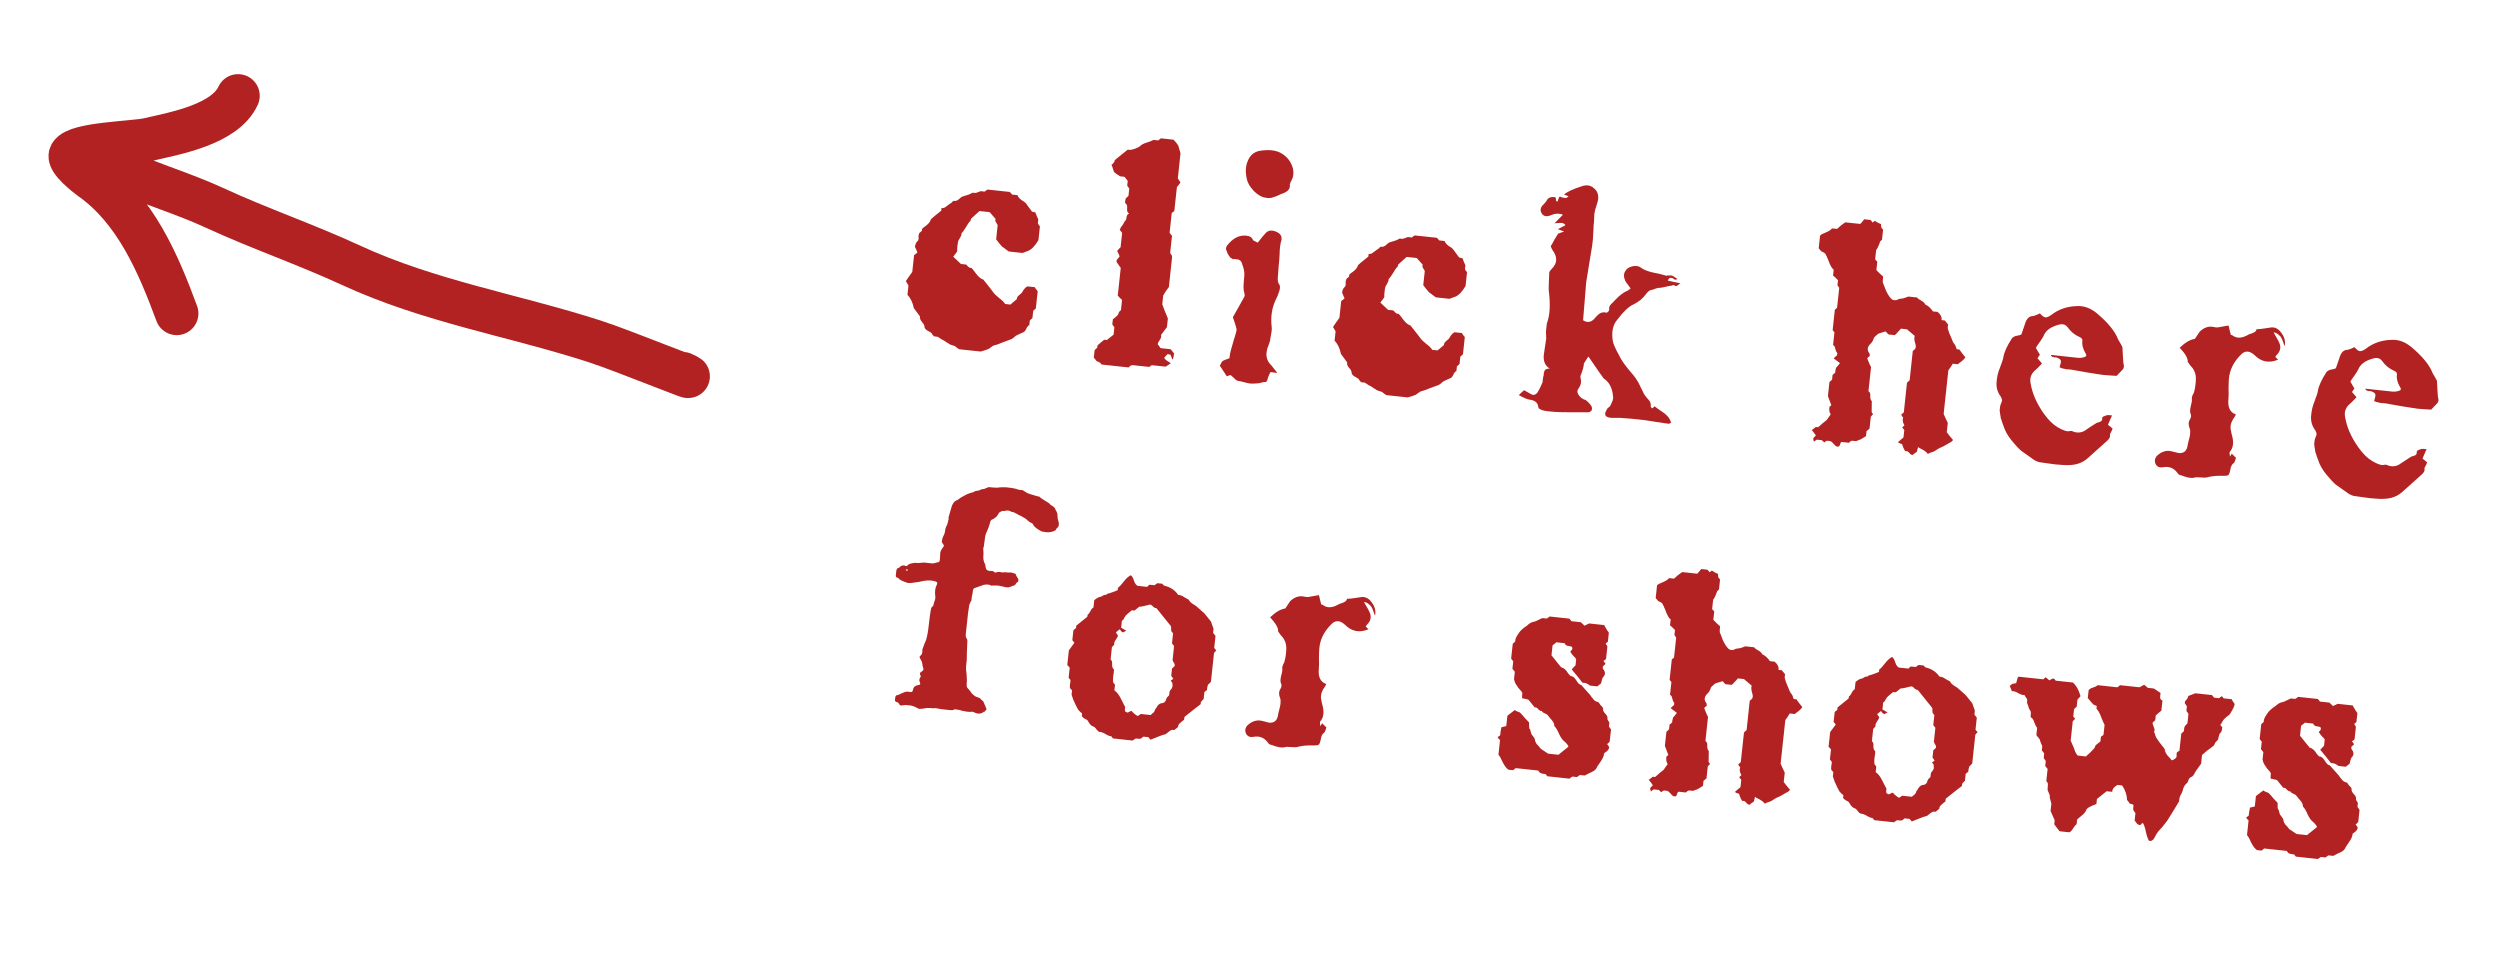 <svg width="89" height="34" viewBox="0 0 89 34" fill="none" xmlns="http://www.w3.org/2000/svg">
<g clip-path="url(#clip0_27_8)">
<path d="M24.301 13.3C25.313 13.767 22.223 12.491 21.162 12.15C18.253 11.213 15.296 10.736 12.495 9.443C10.89 8.702 9.227 8.134 7.625 7.394C6.531 6.889 5.414 6.573 4.35 6.081M6.292 11.159C5.63 9.364 4.813 7.464 3.227 6.35C3.087 6.252 2.399 5.707 2.509 5.51C2.729 5.115 4.762 5.084 5.281 4.966C6.268 4.74 8.007 4.425 8.475 3.411" stroke="#B22222" stroke-width="1.543" stroke-linecap="round"/>
</g>
<path d="M34.077 8.949L33.936 9.139C34.082 9.276 34.173 9.362 34.21 9.398L34.389 9.417C34.412 9.428 34.43 9.446 34.443 9.472C34.465 9.49 34.487 9.508 34.51 9.527C34.533 9.537 34.556 9.54 34.581 9.535C34.61 9.562 34.667 9.632 34.752 9.746C34.836 9.86 34.921 9.929 35.007 9.954C35.22 10.219 35.337 10.368 35.357 10.402C35.392 10.454 35.461 10.522 35.564 10.606C35.676 10.69 35.749 10.762 35.782 10.822L35.973 10.843C36.018 10.799 36.094 10.735 36.199 10.65C36.197 10.601 36.221 10.556 36.274 10.513C36.336 10.463 36.372 10.431 36.381 10.416C36.442 10.302 36.506 10.228 36.574 10.195L36.837 10.223C36.844 10.232 36.857 10.254 36.878 10.288C36.906 10.323 36.928 10.35 36.942 10.367L36.876 10.976C36.867 10.991 36.836 11.02 36.783 11.062L36.754 11.325C36.71 11.36 36.679 11.389 36.661 11.411L36.643 11.578C36.601 11.59 36.564 11.634 36.532 11.711C36.5 11.78 36.464 11.821 36.422 11.832C36.262 11.904 36.173 11.946 36.155 11.96C36.074 12.04 36.005 12.085 35.948 12.095L35.671 12.198C35.553 12.25 35.465 12.281 35.408 12.291C35.375 12.295 35.332 12.319 35.279 12.361C35.235 12.397 35.205 12.418 35.188 12.424C35.146 12.444 35.054 12.474 34.913 12.515L34.436 12.464L34.209 12.44C34.168 12.443 34.126 12.427 34.081 12.39C34.037 12.353 34.008 12.329 33.992 12.32C33.868 12.282 33.802 12.259 33.795 12.25C33.781 12.232 33.75 12.213 33.704 12.192C33.659 12.163 33.633 12.144 33.626 12.136C33.611 12.126 33.573 12.106 33.512 12.075C33.46 12.037 33.414 12.008 33.376 11.988L33.257 11.975C33.25 11.966 33.239 11.957 33.224 11.947C33.21 11.93 33.199 11.917 33.192 11.908C33.186 11.891 33.179 11.878 33.172 11.87C33.151 11.843 33.098 11.809 33.014 11.768C32.938 11.72 32.904 11.668 32.91 11.612C32.906 11.571 32.875 11.52 32.818 11.457C32.761 11.387 32.74 11.324 32.754 11.269L32.532 10.968C32.49 10.762 32.414 10.605 32.305 10.497L32.341 10.163L32.249 10.008C32.317 9.903 32.393 9.794 32.477 9.683L32.541 9.086L32.66 8.99C32.635 8.923 32.606 8.856 32.573 8.788C32.584 8.693 32.615 8.624 32.668 8.581C32.686 8.567 32.696 8.544 32.7 8.512C32.703 8.48 32.702 8.448 32.698 8.415C32.701 8.383 32.709 8.348 32.721 8.309C32.722 8.301 32.74 8.283 32.776 8.255C32.819 8.227 32.834 8.192 32.823 8.151C32.841 8.129 32.894 8.086 32.981 8.023C33.069 7.952 33.121 7.881 33.137 7.811C33.173 7.774 33.231 7.724 33.31 7.66C33.398 7.589 33.464 7.536 33.508 7.5L33.518 7.405C33.526 7.406 33.538 7.407 33.554 7.409C33.571 7.403 33.587 7.4 33.603 7.402C33.62 7.396 33.633 7.389 33.642 7.382C33.685 7.354 33.742 7.312 33.812 7.255C33.829 7.249 33.846 7.239 33.864 7.225C33.882 7.203 33.9 7.184 33.918 7.17C33.935 7.156 33.948 7.149 33.956 7.15C34.011 7.164 34.069 7.146 34.131 7.097C34.193 7.039 34.233 7.007 34.25 7.001C34.44 6.949 34.558 6.905 34.602 6.87C34.603 6.862 34.619 6.859 34.651 6.863C34.691 6.867 34.714 6.87 34.722 6.87C34.738 6.872 34.801 6.851 34.91 6.806L35.053 6.822C35.097 6.786 35.132 6.762 35.158 6.748L35.945 6.833C35.968 6.851 35.996 6.883 36.032 6.927L36.223 6.947C36.241 7.005 36.287 7.063 36.361 7.119C36.444 7.168 36.497 7.206 36.518 7.232L36.739 7.534C36.763 7.536 36.786 7.543 36.809 7.553C36.833 7.556 36.849 7.557 36.857 7.558C36.895 7.659 36.93 7.743 36.963 7.811L36.947 7.954C36.961 7.98 36.985 8.015 37.021 8.059L36.968 8.548C36.85 8.752 36.727 8.88 36.601 8.931C36.543 8.949 36.476 8.974 36.4 9.006L35.911 8.953C35.769 8.85 35.687 8.788 35.665 8.77C35.593 8.69 35.526 8.606 35.463 8.519L35.516 8.018C35.517 8.01 35.5 7.98 35.466 7.928C35.431 7.876 35.424 7.831 35.444 7.793C35.423 7.766 35.387 7.726 35.336 7.673C35.294 7.62 35.258 7.58 35.228 7.552L34.87 7.514C34.862 7.521 34.817 7.561 34.737 7.632C34.666 7.697 34.608 7.751 34.563 7.795L34.559 7.83C34.556 7.854 34.551 7.866 34.543 7.865C34.498 7.908 34.446 7.983 34.386 8.09C34.328 8.188 34.276 8.259 34.231 8.302C34.234 8.343 34.217 8.397 34.177 8.465L34.118 8.568C34.105 8.607 34.097 8.65 34.092 8.698C34.087 8.737 34.082 8.785 34.076 8.841C34.079 8.889 34.079 8.926 34.077 8.949ZM41.231 4.999C41.284 4.956 41.318 4.932 41.335 4.925L41.777 4.973C41.842 5.036 41.899 5.107 41.947 5.184C41.97 5.267 41.997 5.358 42.026 5.458L41.93 6.353C41.951 6.379 41.983 6.427 42.023 6.496C42.014 6.511 41.995 6.537 41.967 6.574C41.939 6.611 41.915 6.641 41.897 6.663L41.806 7.51L41.713 7.585L41.638 8.289L41.723 8.395L41.658 9.003C41.664 9.02 41.681 9.046 41.71 9.081C41.709 9.089 41.712 9.101 41.718 9.118C41.724 9.135 41.727 9.147 41.726 9.155L41.612 10.217C41.584 10.254 41.546 10.307 41.498 10.374C41.46 10.434 41.43 10.483 41.41 10.521L41.377 10.832C41.426 10.974 41.492 11.142 41.576 11.336L41.543 11.646C41.495 11.713 41.425 11.806 41.332 11.925C41.351 11.975 41.336 12.034 41.289 12.101C41.241 12.169 41.216 12.218 41.212 12.25C41.255 12.303 41.29 12.351 41.318 12.394L41.676 12.433L41.803 12.591C41.795 12.598 41.787 12.63 41.781 12.685C41.775 12.741 41.759 12.779 41.733 12.801C41.709 12.718 41.688 12.659 41.667 12.625C41.627 12.62 41.596 12.613 41.573 12.603C41.538 12.631 41.497 12.675 41.45 12.734C41.446 12.774 41.523 12.839 41.683 12.928C41.665 12.942 41.604 12.984 41.5 13.053L40.999 13C40.982 13.014 40.964 13.028 40.946 13.042C40.93 13.048 40.917 13.055 40.908 13.062L40.3 12.997C40.283 13.003 40.262 13.013 40.236 13.026C40.21 13.048 40.191 13.066 40.182 13.081L39.215 12.977C39.182 12.917 39.125 12.879 39.047 12.862L38.94 12.73L38.968 12.468C39.005 12.423 39.037 12.395 39.062 12.381L39.071 12.298C39.125 12.247 39.205 12.179 39.31 12.094L39.406 12.104L39.644 11.913L39.672 11.65C39.665 11.633 39.651 11.616 39.629 11.597C39.616 11.572 39.605 11.555 39.598 11.546L39.618 11.367L39.723 11.282C39.785 11.232 39.818 11.187 39.822 11.147C39.824 11.131 39.834 11.112 39.852 11.09C39.879 11.069 39.897 11.051 39.907 11.036L39.945 10.678C39.938 10.669 39.923 10.655 39.901 10.637C39.887 10.619 39.869 10.601 39.847 10.583C39.825 10.556 39.807 10.538 39.792 10.529L39.898 9.538L39.752 9.329C39.74 9.288 39.752 9.249 39.789 9.213C39.825 9.176 39.848 9.147 39.858 9.124C39.852 9.107 39.839 9.077 39.82 9.035C39.8 8.993 39.784 8.959 39.77 8.933C39.788 8.919 39.806 8.897 39.826 8.867C39.853 8.837 39.876 8.816 39.893 8.802L39.948 8.288L39.863 8.183L39.91 8.079C39.937 8.058 39.965 8.017 39.996 7.956C40.027 7.895 40.055 7.853 40.082 7.832C40.09 7.825 40.098 7.794 40.104 7.738C40.111 7.674 40.135 7.633 40.178 7.613C40.185 7.614 40.19 7.61 40.191 7.602C40.192 7.594 40.188 7.59 40.18 7.589C40.135 7.56 40.117 7.506 40.125 7.426C40.134 7.347 40.123 7.293 40.094 7.266C40.072 7.248 40.058 7.23 40.051 7.213C40.054 7.189 40.057 7.162 40.06 7.13C40.072 7.099 40.078 7.075 40.08 7.06C40.124 7.024 40.155 6.995 40.174 6.973L40.202 6.711C40.167 6.667 40.142 6.632 40.129 6.606L40.147 6.439L40.03 6.294L39.874 6.277C39.852 6.259 39.815 6.234 39.762 6.205C39.717 6.168 39.688 6.144 39.672 6.135C39.658 6.117 39.642 6.079 39.624 6.021C39.607 5.955 39.589 5.904 39.568 5.87C39.602 5.85 39.639 5.809 39.678 5.749L39.683 5.701L40.145 5.329C40.217 5.336 40.261 5.337 40.278 5.331C40.286 5.332 40.327 5.32 40.402 5.296C40.486 5.265 40.546 5.235 40.581 5.206C40.627 5.155 40.708 5.111 40.824 5.076C40.941 5.04 41.02 5.008 41.064 4.981L41.231 4.999ZM45.069 7.04C44.926 7.025 44.782 6.945 44.637 6.8C44.492 6.648 44.408 6.498 44.383 6.351C44.328 6.112 44.343 5.9 44.427 5.716C44.503 5.531 44.636 5.417 44.826 5.373C45.146 5.318 45.401 5.342 45.591 5.443C45.788 5.552 45.925 5.708 46 5.909C46.075 6.11 46.059 6.297 45.951 6.471C45.929 6.525 45.918 6.556 45.917 6.564C45.942 6.711 45.858 6.819 45.665 6.887C45.624 6.898 45.565 6.924 45.488 6.964C45.412 6.996 45.341 7.021 45.275 7.038C45.209 7.055 45.14 7.056 45.069 7.04ZM45.224 13.248C45.16 13.386 45.127 13.471 45.124 13.503C45.12 13.535 45.11 13.558 45.092 13.572C45.082 13.595 45.069 13.605 45.053 13.604C45.037 13.602 45.017 13.6 44.993 13.597C44.968 13.603 44.948 13.609 44.931 13.615C44.864 13.64 44.79 13.652 44.71 13.651C44.628 13.659 44.56 13.659 44.504 13.653C44.456 13.648 44.382 13.632 44.28 13.605C44.186 13.579 44.12 13.564 44.08 13.56C44.048 13.556 44.017 13.541 43.988 13.514C43.966 13.495 43.937 13.468 43.901 13.432C43.864 13.396 43.831 13.368 43.801 13.349L43.675 13.396C43.626 13.326 43.543 13.2 43.426 13.019C43.468 12.927 43.502 12.87 43.529 12.849C43.563 12.828 43.643 12.797 43.768 12.754C43.783 12.619 43.802 12.516 43.825 12.446C43.85 12.368 43.882 12.255 43.922 12.107C43.97 11.959 44.002 11.85 44.018 11.779C44.024 11.723 44.02 11.682 44.007 11.657C43.984 11.566 43.945 11.445 43.889 11.294C43.928 11.226 43.993 11.112 44.082 10.953C44.172 10.786 44.242 10.66 44.291 10.577C44.312 10.539 44.316 10.499 44.304 10.458C44.28 10.383 44.268 10.305 44.269 10.225C44.27 10.144 44.275 10.056 44.285 9.961C44.296 9.858 44.3 9.782 44.298 9.733C44.298 9.653 44.273 9.545 44.224 9.411C44.197 9.288 44.123 9.227 44.002 9.231C43.971 9.219 43.947 9.217 43.93 9.223C43.913 9.229 43.893 9.227 43.87 9.216C43.856 9.199 43.841 9.189 43.825 9.187C43.817 9.187 43.806 9.177 43.792 9.16C43.779 9.134 43.768 9.121 43.76 9.12C43.753 9.111 43.743 9.094 43.729 9.069C43.716 9.043 43.706 9.026 43.699 9.017C43.7 9.009 43.693 8.992 43.68 8.967C43.675 8.942 43.668 8.925 43.661 8.916C43.635 8.865 43.64 8.81 43.679 8.749C43.876 8.489 44.102 8.368 44.358 8.388C44.493 8.402 44.576 8.455 44.606 8.547C44.605 8.555 44.662 8.585 44.777 8.638C44.89 8.489 44.978 8.382 45.041 8.316C45.143 8.191 45.286 8.174 45.469 8.266C45.614 8.338 45.658 8.455 45.6 8.618C45.573 8.719 45.557 8.867 45.553 9.059C45.55 9.163 45.538 9.307 45.519 9.49C45.508 9.666 45.499 9.782 45.493 9.837C45.478 9.98 45.495 10.079 45.546 10.133C45.574 10.176 45.574 10.248 45.547 10.35C45.509 10.475 45.46 10.594 45.4 10.708C45.274 10.984 45.231 11.302 45.273 11.66C45.284 11.71 45.264 11.864 45.212 12.124C45.207 12.164 45.189 12.222 45.157 12.299C45.124 12.376 45.106 12.435 45.102 12.475C45.056 12.679 45.105 12.853 45.251 12.997L45.474 13.275L45.224 13.248ZM49.282 10.582L49.141 10.772C49.288 10.909 49.379 10.995 49.415 11.031L49.594 11.05C49.617 11.06 49.635 11.079 49.649 11.104C49.671 11.123 49.693 11.141 49.715 11.16C49.738 11.17 49.762 11.173 49.787 11.167C49.816 11.194 49.873 11.265 49.957 11.379C50.041 11.492 50.127 11.562 50.212 11.587C50.425 11.851 50.542 12.001 50.562 12.035C50.597 12.087 50.666 12.155 50.77 12.238C50.882 12.323 50.954 12.395 50.988 12.455L51.179 12.475C51.224 12.432 51.299 12.368 51.405 12.282C51.402 12.234 51.427 12.188 51.48 12.146C51.542 12.096 51.577 12.063 51.587 12.049C51.647 11.934 51.712 11.861 51.78 11.828L52.042 11.856C52.049 11.865 52.063 11.886 52.083 11.921C52.112 11.956 52.133 11.982 52.147 12L52.082 12.608C52.072 12.624 52.041 12.652 51.988 12.695L51.96 12.957C51.916 12.993 51.885 13.022 51.866 13.044L51.848 13.211C51.807 13.223 51.77 13.267 51.737 13.344C51.706 13.413 51.669 13.453 51.628 13.465C51.467 13.536 51.378 13.579 51.361 13.593C51.28 13.673 51.211 13.718 51.153 13.728L50.877 13.831C50.758 13.883 50.671 13.913 50.613 13.923C50.581 13.928 50.538 13.951 50.485 13.994C50.441 14.03 50.41 14.05 50.394 14.057C50.351 14.076 50.26 14.107 50.118 14.148L49.641 14.097L49.414 14.072C49.374 14.076 49.331 14.059 49.287 14.022C49.243 13.985 49.213 13.962 49.198 13.952C49.073 13.915 49.007 13.892 49 13.883C48.986 13.865 48.956 13.846 48.91 13.825C48.865 13.796 48.839 13.777 48.832 13.768C48.816 13.758 48.779 13.738 48.717 13.708C48.665 13.67 48.62 13.641 48.582 13.621L48.463 13.608C48.456 13.599 48.444 13.59 48.429 13.58C48.415 13.562 48.404 13.549 48.397 13.54C48.391 13.524 48.385 13.511 48.377 13.502C48.356 13.476 48.303 13.442 48.219 13.401C48.144 13.352 48.109 13.3 48.115 13.245C48.112 13.204 48.081 13.152 48.023 13.09C47.967 13.02 47.945 12.957 47.959 12.902L47.738 12.601C47.696 12.395 47.62 12.238 47.511 12.13L47.547 11.796L47.455 11.641C47.522 11.536 47.599 11.427 47.683 11.316L47.747 10.719L47.866 10.623C47.841 10.556 47.812 10.489 47.779 10.421C47.789 10.325 47.821 10.256 47.874 10.214C47.891 10.199 47.902 10.176 47.905 10.145C47.909 10.113 47.908 10.081 47.904 10.048C47.907 10.016 47.915 9.981 47.927 9.942C47.928 9.934 47.946 9.916 47.981 9.887C48.024 9.86 48.04 9.825 48.028 9.784C48.047 9.761 48.1 9.719 48.187 9.656C48.275 9.585 48.327 9.514 48.343 9.443C48.379 9.407 48.436 9.357 48.516 9.293C48.604 9.222 48.67 9.169 48.714 9.133L48.724 9.038C48.732 9.038 48.744 9.04 48.76 9.041C48.776 9.035 48.793 9.033 48.809 9.035C48.825 9.028 48.838 9.022 48.847 9.015C48.89 8.987 48.947 8.945 49.018 8.888C49.034 8.882 49.052 8.872 49.069 8.857C49.088 8.835 49.106 8.817 49.123 8.803C49.141 8.789 49.154 8.782 49.162 8.783C49.217 8.797 49.275 8.779 49.336 8.729C49.399 8.672 49.439 8.64 49.455 8.633C49.646 8.581 49.763 8.538 49.807 8.502C49.808 8.494 49.825 8.492 49.856 8.495C49.896 8.5 49.92 8.502 49.928 8.503C49.944 8.505 50.007 8.483 50.116 8.439L50.259 8.454C50.303 8.419 50.338 8.394 50.364 8.381L51.151 8.465C51.173 8.484 51.202 8.515 51.237 8.559L51.428 8.58C51.446 8.638 51.492 8.695 51.567 8.751C51.65 8.801 51.702 8.838 51.724 8.865L51.945 9.166C51.968 9.169 51.992 9.175 52.015 9.186C52.039 9.188 52.055 9.19 52.063 9.191C52.1 9.292 52.135 9.376 52.168 9.444L52.153 9.587C52.166 9.612 52.191 9.647 52.226 9.691L52.174 10.18C52.055 10.385 51.933 10.513 51.807 10.563C51.748 10.581 51.681 10.606 51.606 10.638L51.116 10.586C50.975 10.482 50.893 10.421 50.87 10.403C50.799 10.322 50.731 10.239 50.668 10.152L50.722 9.65C50.723 9.642 50.706 9.613 50.671 9.561C50.637 9.509 50.629 9.463 50.65 9.425C50.628 9.399 50.592 9.359 50.542 9.305C50.499 9.252 50.463 9.212 50.434 9.185L50.076 9.147C50.067 9.154 50.023 9.193 49.943 9.265C49.871 9.33 49.813 9.384 49.768 9.427L49.764 9.463C49.762 9.487 49.757 9.499 49.749 9.498C49.704 9.541 49.651 9.616 49.592 9.722C49.533 9.82 49.481 9.891 49.436 9.935C49.44 9.975 49.422 10.03 49.383 10.098L49.323 10.2C49.311 10.239 49.302 10.283 49.297 10.33C49.293 10.37 49.288 10.418 49.282 10.473C49.285 10.522 49.285 10.558 49.282 10.582ZM55.205 8.768C55.244 8.708 55.288 8.628 55.339 8.529C55.398 8.431 55.442 8.359 55.471 8.314C55.479 8.315 55.491 8.312 55.508 8.306C55.534 8.292 55.559 8.283 55.584 8.278C55.617 8.265 55.651 8.253 55.684 8.24C55.568 8.203 55.494 8.175 55.464 8.156L55.732 8.016C55.704 7.981 55.674 7.957 55.643 7.946C55.612 7.935 55.585 7.932 55.56 7.937C55.536 7.935 55.5 7.935 55.451 7.938C55.411 7.941 55.374 7.945 55.341 7.95L55.64 7.644C55.509 7.59 55.367 7.595 55.216 7.659C55.072 7.724 54.965 7.708 54.895 7.612C54.811 7.491 54.836 7.373 54.969 7.258L55.052 7.158C55.105 7.035 55.215 6.991 55.38 7.025C55.389 7.09 55.397 7.135 55.402 7.16L55.448 7.177C55.473 7.099 55.495 7.041 55.515 7.003C55.532 6.997 55.559 7.004 55.598 7.024C55.644 7.037 55.688 7.046 55.727 7.05C55.768 7.046 55.806 7.026 55.843 6.99C55.797 6.969 55.743 6.947 55.681 6.924C55.796 6.824 56.016 6.723 56.341 6.621C56.499 6.574 56.633 6.6 56.743 6.7C56.861 6.794 56.912 6.924 56.894 7.091C56.888 7.146 56.867 7.225 56.832 7.325C56.797 7.426 56.777 7.501 56.772 7.548C56.76 7.587 56.754 7.647 56.753 7.727C56.753 7.8 56.752 7.852 56.748 7.884C56.745 7.916 56.739 7.971 56.73 8.051C56.731 8.123 56.729 8.179 56.724 8.219C56.715 8.459 56.7 8.639 56.679 8.757C56.539 9.611 56.468 10.042 56.468 10.05C56.467 10.058 56.43 10.509 56.358 11.402C56.524 11.508 56.673 11.472 56.805 11.293C56.924 11.153 57.039 11.097 57.149 11.125C57.188 11.137 57.221 11.129 57.248 11.099C57.284 11.063 57.296 11.024 57.285 10.983C57.282 10.934 57.303 10.884 57.349 10.833C57.375 10.811 57.429 10.757 57.511 10.669C57.593 10.581 57.664 10.517 57.725 10.475C57.787 10.425 57.856 10.384 57.932 10.352C57.94 10.345 57.958 10.335 57.983 10.322C58.01 10.3 58.032 10.282 58.049 10.268L57.955 10.137C57.948 10.121 57.931 10.099 57.901 10.071C57.881 10.037 57.864 10.007 57.851 9.981C57.838 9.948 57.829 9.919 57.824 9.894C57.801 9.803 57.814 9.72 57.863 9.645C57.912 9.562 57.998 9.506 58.122 9.479C58.245 9.453 58.348 9.472 58.429 9.537C58.519 9.603 58.658 9.658 58.846 9.702C59.043 9.739 59.173 9.769 59.235 9.792C59.297 9.815 59.34 9.82 59.366 9.806C59.438 9.806 59.483 9.807 59.499 9.808C59.515 9.802 59.55 9.818 59.602 9.856C59.662 9.894 59.7 9.918 59.715 9.928C59.671 9.964 59.63 9.967 59.593 9.939C59.557 9.903 59.518 9.887 59.478 9.891C59.438 9.886 59.402 9.919 59.371 9.988C59.472 10.015 59.626 10.047 59.831 10.085C59.815 10.084 59.785 10.104 59.74 10.148C59.695 10.191 59.65 10.195 59.606 10.158C59.591 10.148 59.575 10.146 59.558 10.153C59.55 10.152 59.533 10.158 59.508 10.171C59.483 10.177 59.463 10.179 59.447 10.177C59.233 10.226 59.113 10.25 59.089 10.247C59.05 10.243 58.996 10.253 58.929 10.278C58.87 10.304 58.824 10.319 58.791 10.324C58.744 10.319 58.678 10.368 58.595 10.472C58.49 10.621 58.344 10.742 58.157 10.835C57.989 10.905 57.787 11.097 57.553 11.41C57.413 11.588 57.367 11.828 57.415 12.131C57.425 12.188 57.443 12.247 57.468 12.306C57.494 12.365 57.524 12.428 57.556 12.496C57.597 12.565 57.628 12.621 57.647 12.663C57.699 12.781 57.803 12.937 57.959 13.131C58.124 13.318 58.23 13.454 58.277 13.539C58.319 13.6 58.356 13.668 58.388 13.744C58.467 13.906 58.514 13.999 58.527 14.025C58.533 14.041 58.565 14.085 58.621 14.155C58.687 14.219 58.729 14.276 58.748 14.326C58.768 14.368 58.774 14.421 58.767 14.485C58.766 14.493 58.785 14.511 58.822 14.539C58.857 14.511 58.884 14.485 58.902 14.463C58.947 14.5 59.017 14.552 59.115 14.619C59.213 14.678 59.295 14.743 59.359 14.814C59.425 14.877 59.469 14.959 59.49 15.057C59.474 15.056 59.458 15.062 59.44 15.076C59.406 15.089 59.382 15.09 59.367 15.08C59.288 15.072 59.2 15.059 59.106 15.04C59.018 15.031 58.915 15.016 58.797 14.995C58.686 14.975 58.599 14.962 58.536 14.955C58.448 14.945 58.309 14.931 58.118 14.91C57.926 14.898 57.783 14.886 57.687 14.876L57.349 14.876C57.214 14.861 57.146 14.818 57.146 14.745C57.134 14.712 57.161 14.642 57.229 14.537C57.23 14.529 57.243 14.518 57.268 14.505C57.295 14.484 57.313 14.466 57.323 14.45C57.403 14.298 57.438 14.197 57.428 14.148C57.406 13.824 57.293 13.599 57.09 13.472C57.075 13.454 57.02 13.376 56.922 13.237C56.88 13.176 56.818 13.085 56.734 12.963C56.651 12.842 56.588 12.75 56.546 12.69L56.387 12.938C56.384 13.034 56.35 13.167 56.283 13.337C56.263 13.375 56.259 13.419 56.269 13.469C56.304 13.593 56.279 13.715 56.194 13.835C56.119 13.931 56.155 14.044 56.303 14.172C56.318 14.182 56.344 14.197 56.382 14.217C56.421 14.229 56.448 14.24 56.463 14.25C56.552 14.323 56.617 14.395 56.657 14.464C56.683 14.523 56.682 14.575 56.653 14.62C56.624 14.657 56.578 14.676 56.514 14.678C56.425 14.676 56.196 14.676 55.826 14.676C55.456 14.677 55.172 14.658 54.975 14.621C54.834 14.59 54.762 14.542 54.761 14.477C54.745 14.331 54.637 14.247 54.438 14.225C54.374 14.219 54.252 14.165 54.069 14.065C54.159 13.978 54.221 13.92 54.257 13.892C54.386 13.962 54.458 14.002 54.473 14.012C54.578 14.087 54.668 14.069 54.745 13.957C54.783 13.896 54.84 13.782 54.914 13.613C54.917 13.589 54.921 13.549 54.927 13.493C54.933 13.438 54.941 13.398 54.952 13.375L54.958 13.316C54.962 13.284 54.964 13.264 54.965 13.256C54.965 13.248 54.971 13.232 54.982 13.21C54.992 13.187 55.002 13.171 55.011 13.164C55.028 13.15 55.049 13.14 55.074 13.135C55.1 13.122 55.132 13.117 55.172 13.121C55.006 13.023 54.935 12.858 54.96 12.628C54.967 12.564 54.981 12.469 55.002 12.343C55.024 12.216 55.038 12.121 55.045 12.058C55.048 12.034 55.046 12.01 55.041 11.985C55.044 11.953 55.044 11.921 55.039 11.888C55.035 11.848 55.034 11.819 55.036 11.803L55.067 11.517C55.178 11.231 55.2 10.835 55.134 10.329C55.131 10.281 55.138 10.072 55.153 9.704C55.156 9.672 55.19 9.623 55.253 9.558C55.425 9.383 55.446 9.188 55.316 8.973C55.295 8.947 55.271 8.908 55.244 8.857C55.225 8.806 55.212 8.777 55.205 8.768ZM69.519 12.948C69.469 13.031 69.417 13.11 69.361 13.184L69.194 14.736C69.207 14.761 69.23 14.812 69.262 14.888C69.295 14.956 69.321 15.011 69.341 15.053L69.305 15.387C69.368 15.474 69.443 15.567 69.529 15.665C69.492 15.709 69.465 15.734 69.448 15.74C69.406 15.76 69.346 15.794 69.268 15.842C69.2 15.883 69.148 15.909 69.115 15.922C69.073 15.934 69.022 15.96 68.961 16.002C68.901 16.044 68.853 16.071 68.82 16.083C68.737 16.107 68.674 16.132 68.631 16.16C68.596 16.108 68.533 16.056 68.442 16.006C68.358 15.965 68.305 15.935 68.283 15.917C68.257 16.011 68.243 16.066 68.241 16.081C68.232 16.089 68.219 16.099 68.201 16.113C68.184 16.128 68.166 16.138 68.15 16.144C68.132 16.158 68.118 16.173 68.109 16.188C68.066 16.208 68.02 16.186 67.971 16.125C67.928 16.072 67.886 16.051 67.844 16.063C67.828 16.069 67.806 16.043 67.781 15.984C67.754 15.933 67.732 15.874 67.715 15.808C67.699 15.806 67.676 15.8 67.645 15.788C67.615 15.769 67.588 15.754 67.565 15.743C67.61 15.7 67.676 15.643 67.764 15.572L67.793 15.309L67.718 15.217C67.753 15.188 67.78 15.163 67.799 15.141C67.737 15.046 67.722 14.956 67.755 14.871C67.72 14.827 67.695 14.792 67.682 14.766C67.701 14.744 67.732 14.715 67.776 14.68L67.888 13.63C67.897 13.623 67.907 13.612 67.916 13.597C67.934 13.582 67.947 13.572 67.956 13.565C67.974 13.55 67.983 13.539 67.984 13.531L68.095 12.493L68.174 12.43C68.212 12.377 68.212 12.301 68.175 12.2C68.146 12.093 68.143 12.012 68.165 11.958C68.025 11.838 67.932 11.76 67.888 11.723L67.673 11.7C67.655 11.722 67.618 11.762 67.564 11.821C67.518 11.872 67.482 11.909 67.456 11.93L67.229 11.906C67.207 11.887 67.174 11.851 67.132 11.799C67.124 11.798 67.045 11.821 66.895 11.87C66.861 11.882 66.84 11.896 66.83 11.911C66.76 11.968 66.719 12.008 66.709 12.031C66.691 12.117 66.642 12.197 66.562 12.268C66.471 12.371 66.468 12.476 66.553 12.581C66.56 12.59 66.562 12.606 66.56 12.63C66.566 12.647 66.569 12.659 66.568 12.667C66.524 12.703 66.492 12.732 66.474 12.754C66.487 12.787 66.499 12.821 66.511 12.854C66.524 12.888 66.54 12.926 66.56 12.968C66.579 13.011 66.596 13.044 66.609 13.07L66.517 13.929C66.57 13.959 66.592 14.018 66.582 14.105C66.581 14.194 66.599 14.252 66.636 14.28L66.631 14.665C66.63 14.674 66.637 14.686 66.651 14.704C66.665 14.722 66.676 14.735 66.683 14.743C66.665 14.758 66.638 14.787 66.601 14.831L66.555 15.261L66.449 15.346L66.43 15.525C66.395 15.545 66.335 15.583 66.249 15.638L66.073 15.704L65.93 15.688C65.913 15.695 65.892 15.704 65.866 15.718C65.848 15.74 65.834 15.755 65.825 15.762L65.563 15.734C65.538 15.739 65.519 15.769 65.505 15.824C65.49 15.887 65.455 15.911 65.4 15.897C65.368 15.894 65.331 15.866 65.289 15.813C65.246 15.76 65.202 15.723 65.156 15.702L65.036 15.689C65.028 15.696 65.01 15.707 64.985 15.72C64.967 15.734 64.954 15.745 64.945 15.752L64.857 15.67L64.678 15.651L64.574 15.724C64.568 15.707 64.562 15.687 64.557 15.662C64.551 15.637 64.549 15.617 64.551 15.601L64.646 15.502C64.618 15.459 64.569 15.394 64.498 15.306C64.515 15.299 64.537 15.286 64.563 15.264C64.598 15.236 64.625 15.214 64.642 15.2L64.726 15.209C64.77 15.174 64.823 15.127 64.886 15.069C64.956 15.013 65.005 14.974 65.031 14.952C65.07 14.892 65.117 14.825 65.173 14.75C65.124 14.681 65.11 14.591 65.13 14.48L65.196 14.427L65.074 14.1L65.128 13.599C65.172 13.563 65.203 13.535 65.222 13.512L65.24 13.345L65.332 13.271C65.334 13.255 65.337 13.227 65.341 13.187C65.353 13.149 65.361 13.117 65.363 13.093C65.418 13.035 65.464 12.979 65.502 12.927L65.279 12.758C65.305 12.737 65.328 12.715 65.346 12.693C65.372 12.672 65.39 12.658 65.399 12.65L65.408 12.567C65.379 12.54 65.355 12.493 65.338 12.427C65.33 12.353 65.303 12.306 65.257 12.285L65.306 11.832L65.242 11.753L65.32 11.025L65.399 10.961L65.476 10.245L65.455 10.219C65.442 10.193 65.428 10.171 65.413 10.154L65.433 9.975C65.346 9.885 65.287 9.83 65.257 9.811L65.28 9.596C65.219 9.566 65.152 9.446 65.078 9.237C65.078 9.229 65.072 9.216 65.058 9.198C65.052 9.174 65.046 9.157 65.039 9.148C65.04 9.14 65.033 9.127 65.019 9.11C65.013 9.085 65.007 9.072 64.999 9.071C64.999 9.063 64.993 9.051 64.979 9.033C64.972 9.016 64.961 9.007 64.945 9.005C64.938 8.996 64.923 8.987 64.9 8.976C64.885 8.967 64.87 8.961 64.854 8.959C64.846 8.958 64.81 8.918 64.746 8.839L64.795 8.386C64.831 8.349 64.899 8.312 65 8.275C65.109 8.23 65.183 8.182 65.221 8.13L65.4 8.149C65.489 8.062 65.586 7.984 65.69 7.915L66.227 7.972C66.237 7.957 66.26 7.931 66.296 7.895C66.333 7.851 66.356 7.821 66.366 7.806L66.592 7.83L66.667 7.923L66.746 7.859C66.768 7.877 66.806 7.902 66.859 7.931C66.913 7.953 66.948 7.969 66.963 7.979C66.961 7.995 66.965 8.035 66.974 8.101L67.027 8.167L67.037 8.18C67.037 8.188 67.036 8.196 67.035 8.204L66.999 8.538C66.99 8.545 66.977 8.556 66.959 8.57C66.942 8.584 66.933 8.595 66.932 8.603C66.885 8.743 66.838 8.842 66.791 8.902L66.756 9.224C66.763 9.241 66.769 9.253 66.776 9.262C66.791 9.272 66.803 9.281 66.81 9.29C66.817 9.299 66.824 9.307 66.831 9.316L66.799 9.615C66.864 9.686 66.944 9.763 67.04 9.846C67.025 9.981 67.022 10.053 67.029 10.062C67.036 10.07 67.07 10.159 67.133 10.326C67.204 10.487 67.281 10.6 67.362 10.665C67.37 10.666 67.385 10.671 67.409 10.682C67.432 10.684 67.452 10.687 67.468 10.688C67.484 10.69 67.5 10.688 67.517 10.681C67.542 10.676 67.563 10.666 67.581 10.652C67.59 10.645 67.647 10.635 67.753 10.622C67.77 10.616 67.799 10.607 67.84 10.595C67.882 10.576 67.916 10.563 67.941 10.558L68.251 10.591C68.272 10.626 68.32 10.663 68.396 10.703C68.472 10.744 68.519 10.789 68.538 10.839C68.638 10.882 68.73 10.964 68.813 11.086L68.98 11.104C69.091 11.196 69.137 11.294 69.118 11.396L69.237 11.409L69.355 11.555C69.342 11.593 69.338 11.637 69.34 11.686C69.352 11.727 69.367 11.777 69.385 11.835C69.41 11.894 69.427 11.932 69.433 11.949C69.495 12.117 69.545 12.219 69.581 12.255C69.603 12.273 69.629 12.332 69.659 12.432L69.754 12.442C69.782 12.477 69.817 12.525 69.859 12.586C69.909 12.648 69.944 12.692 69.966 12.718C69.945 12.757 69.918 12.79 69.883 12.818C69.855 12.847 69.82 12.876 69.777 12.903C69.742 12.932 69.715 12.953 69.698 12.967L69.519 12.948ZM73.005 12.634L73.984 12.739C74.039 12.745 74.1 12.74 74.166 12.723C74.273 12.702 74.299 12.653 74.243 12.574C74.148 12.411 74.111 12.262 74.134 12.128C74.14 12.072 74.104 12.028 74.027 11.996C73.858 11.921 73.718 11.806 73.606 11.649C73.536 11.553 73.435 11.522 73.302 11.556C73.013 11.63 72.829 11.763 72.752 11.956C72.722 12.017 72.683 12.081 72.635 12.148C72.531 12.29 72.479 12.369 72.477 12.385C72.483 12.401 72.531 12.483 72.62 12.629C72.61 12.644 72.582 12.685 72.534 12.753L72.695 12.939C72.586 13.056 72.514 13.129 72.478 13.157C72.32 13.285 72.255 13.439 72.284 13.619C72.341 13.987 72.499 14.354 72.757 14.72C72.918 14.946 73.082 15.109 73.248 15.207C73.46 15.334 73.612 15.379 73.704 15.341C73.729 15.335 73.78 15.349 73.857 15.381C74.013 15.422 74.158 15.389 74.29 15.283C74.316 15.261 74.433 15.185 74.64 15.055C74.657 15.049 74.686 15.04 74.728 15.028C74.769 15.016 74.799 14.999 74.818 14.977C74.836 14.955 74.844 14.92 74.841 14.871C74.834 14.862 74.848 14.848 74.882 14.827C74.924 14.808 74.966 14.792 75.008 14.78C75.025 14.774 75.085 14.777 75.188 14.788C75.125 14.926 75.077 15.037 75.043 15.122C75.118 15.178 75.173 15.225 75.21 15.261C75.201 15.268 75.195 15.283 75.192 15.307C75.133 15.413 75.106 15.471 75.114 15.48C75.132 15.538 75.104 15.604 75.032 15.676L74.311 16.323C74.152 16.459 73.962 16.535 73.743 16.552C73.629 16.564 73.509 16.563 73.382 16.549C73.261 16.544 73.118 16.529 72.952 16.503C72.794 16.478 72.679 16.462 72.607 16.454C72.568 16.45 72.51 16.427 72.433 16.387C72.216 16.235 72.056 16.121 71.951 16.045C71.856 15.963 71.74 15.838 71.605 15.67C71.47 15.503 71.376 15.332 71.322 15.157C71.316 15.14 71.301 15.098 71.276 15.031C71.258 14.965 71.243 14.919 71.23 14.894C71.225 14.861 71.218 14.816 71.208 14.759C71.199 14.693 71.192 14.644 71.188 14.612C71.192 14.572 71.197 14.524 71.203 14.469C71.217 14.414 71.235 14.363 71.256 14.317C71.285 14.272 71.276 14.207 71.228 14.121C71.116 13.972 71.065 13.806 71.077 13.622C71.089 13.43 71.128 13.258 71.193 13.104C71.271 12.903 71.313 12.774 71.319 12.719C71.346 12.545 71.446 12.322 71.62 12.051C71.639 12.021 71.678 11.993 71.737 11.967C71.762 11.962 71.799 11.954 71.849 11.943C71.898 11.932 71.936 11.92 71.961 11.907C72.055 11.635 72.108 11.48 72.12 11.441C72.182 11.311 72.269 11.248 72.381 11.252C72.448 11.235 72.527 11.203 72.621 11.157C72.7 11.246 72.763 11.293 72.811 11.298C72.867 11.304 72.938 11.275 73.025 11.212C73.28 11.014 73.577 10.91 73.916 10.898C74.168 10.877 74.408 10.959 74.638 11.144C75.037 11.477 75.293 11.79 75.406 12.084C75.413 12.092 75.44 12.139 75.487 12.225L75.518 12.277C75.538 12.311 75.552 12.337 75.558 12.353C75.562 12.386 75.568 12.487 75.574 12.657C75.58 12.826 75.594 12.957 75.616 13.047C75.615 13.056 75.604 13.086 75.582 13.14L75.351 13.381C75.311 13.377 75.215 13.371 75.063 13.362C74.919 13.355 74.804 13.342 74.717 13.325C74.488 13.292 74.164 13.238 73.745 13.161L73.638 13.149C73.574 13.15 73.542 13.147 73.543 13.139C73.511 13.135 73.468 13.127 73.413 13.113C73.367 13.092 73.336 13.08 73.32 13.079L73.359 12.938C73.374 12.875 73.371 12.831 73.349 12.804C73.328 12.778 73.286 12.753 73.224 12.73C73.201 12.72 73.174 12.717 73.141 12.721C73.117 12.719 73.09 12.712 73.059 12.7C73.036 12.69 73.018 12.668 73.005 12.634ZM77.597 12.379C77.795 12.191 77.975 12.086 78.138 12.063C78.244 11.905 78.301 11.819 78.311 11.804C78.463 11.659 78.626 11.605 78.799 11.639C78.846 11.652 78.898 11.658 78.954 11.656C79.02 11.647 79.089 11.634 79.164 11.618C79.238 11.602 79.295 11.592 79.336 11.588C79.347 11.63 79.361 11.688 79.377 11.762C79.394 11.836 79.408 11.89 79.421 11.923C79.452 11.927 79.472 11.933 79.479 11.942C79.628 12.054 79.814 12.046 80.037 11.917C80.054 11.903 80.088 11.89 80.137 11.88C80.188 11.861 80.23 11.841 80.264 11.821C80.299 11.8 80.322 11.767 80.335 11.72C80.408 11.72 80.505 11.71 80.628 11.691C80.759 11.673 80.837 11.661 80.861 11.655C81.007 11.647 81.128 11.716 81.225 11.864C81.331 12.004 81.367 12.156 81.333 12.322C81.32 12.296 81.301 12.246 81.277 12.171C81.252 12.096 81.23 12.045 81.209 12.019C81.196 11.985 81.164 11.95 81.111 11.912C81.068 11.867 81.01 11.841 80.939 11.833C80.966 11.876 81 11.936 81.04 12.013C81.088 12.09 81.112 12.133 81.111 12.141C81.219 12.33 81.198 12.496 81.045 12.641C81.017 12.678 81.002 12.701 81.002 12.709C81.009 12.717 81.042 12.749 81.1 12.804C80.78 12.938 80.5 12.884 80.261 12.641C80.077 12.476 79.912 12.475 79.766 12.636C79.514 12.891 79.375 13.174 79.349 13.485C79.343 13.548 79.338 13.664 79.336 13.833C79.343 13.995 79.342 14.119 79.332 14.207C79.301 14.501 79.39 14.684 79.599 14.755C79.569 14.816 79.534 14.872 79.496 14.925C79.409 15.068 79.385 15.21 79.427 15.351C79.436 15.417 79.446 15.466 79.459 15.5C79.529 15.749 79.504 15.943 79.384 16.083C79.366 16.105 79.368 16.162 79.39 16.253C79.401 16.23 79.42 16.196 79.449 16.151L79.602 16.3C79.567 16.409 79.544 16.466 79.535 16.474C79.458 16.521 79.412 16.609 79.398 16.736C79.381 16.823 79.359 16.881 79.332 16.91C79.305 16.932 79.248 16.942 79.159 16.94C78.919 16.93 78.72 16.949 78.562 16.997C78.513 17.007 78.436 17.007 78.333 16.996C78.229 16.985 78.152 16.989 78.102 17.008C78.011 17.03 77.861 17.002 77.653 16.923C77.589 16.916 77.54 16.883 77.507 16.823C77.379 16.656 77.209 16.594 76.996 16.635C76.881 16.655 76.796 16.618 76.742 16.524C76.689 16.413 76.709 16.311 76.799 16.216C76.96 16.072 77.13 16.022 77.31 16.066L77.557 16.128C77.724 16.146 77.828 16.073 77.87 15.909C77.876 15.853 77.892 15.778 77.918 15.684C77.945 15.591 77.961 15.516 77.967 15.46C77.977 15.365 77.972 15.296 77.953 15.254C77.902 15.127 77.905 15.019 77.963 14.929C78.003 14.861 78.013 14.801 77.994 14.751C77.96 14.699 77.958 14.606 77.988 14.473C78.026 14.34 78.04 14.249 78.029 14.2C78.025 14.167 78.034 14.124 78.055 14.07C78.085 14.017 78.101 13.986 78.102 13.978C78.139 13.854 78.162 13.715 78.17 13.563C78.187 13.404 78.158 13.264 78.083 13.143C78.062 13.109 78.027 13.065 77.976 13.011C77.934 12.95 77.903 12.907 77.882 12.88C77.894 12.761 77.8 12.594 77.597 12.379ZM84.203 13.837L85.181 13.942C85.237 13.948 85.298 13.942 85.364 13.925C85.471 13.905 85.496 13.855 85.44 13.777C85.345 13.613 85.309 13.465 85.331 13.33C85.337 13.275 85.302 13.231 85.225 13.198C85.056 13.124 84.915 13.008 84.803 12.851C84.733 12.755 84.632 12.724 84.499 12.758C84.21 12.832 84.027 12.965 83.95 13.158C83.919 13.219 83.88 13.283 83.832 13.35C83.729 13.492 83.676 13.571 83.674 13.587C83.681 13.604 83.728 13.685 83.817 13.832C83.807 13.847 83.779 13.888 83.731 13.955L83.892 14.141C83.783 14.258 83.711 14.331 83.676 14.36C83.517 14.487 83.453 14.641 83.481 14.821C83.538 15.19 83.696 15.556 83.955 15.922C84.115 16.149 84.279 16.311 84.445 16.409C84.657 16.537 84.809 16.581 84.902 16.543C84.927 16.537 84.977 16.551 85.054 16.583C85.211 16.624 85.355 16.591 85.487 16.485C85.514 16.464 85.63 16.388 85.838 16.257C85.854 16.251 85.883 16.242 85.925 16.23C85.966 16.219 85.996 16.202 86.015 16.18C86.033 16.157 86.041 16.122 86.038 16.073C86.031 16.065 86.045 16.05 86.079 16.03C86.122 16.01 86.164 15.994 86.205 15.983C86.222 15.976 86.282 15.979 86.385 15.99C86.322 16.128 86.274 16.24 86.241 16.325C86.315 16.381 86.371 16.427 86.407 16.463C86.398 16.47 86.392 16.486 86.39 16.509C86.33 16.616 86.304 16.673 86.311 16.682C86.329 16.74 86.302 16.806 86.23 16.878L85.508 17.525C85.349 17.661 85.16 17.737 84.941 17.754C84.827 17.766 84.706 17.765 84.579 17.751C84.459 17.746 84.316 17.731 84.149 17.705C83.991 17.68 83.876 17.664 83.805 17.656C83.765 17.652 83.707 17.63 83.631 17.589C83.414 17.437 83.253 17.323 83.148 17.248C83.053 17.165 82.938 17.04 82.803 16.873C82.668 16.705 82.573 16.534 82.52 16.36C82.513 16.343 82.498 16.301 82.473 16.234C82.456 16.168 82.441 16.122 82.427 16.096C82.423 16.063 82.416 16.018 82.406 15.961C82.397 15.896 82.39 15.847 82.385 15.814C82.389 15.774 82.395 15.726 82.401 15.671C82.415 15.616 82.432 15.566 82.453 15.52C82.482 15.474 82.473 15.409 82.426 15.323C82.313 15.175 82.263 15.008 82.274 14.825C82.287 14.633 82.326 14.46 82.39 14.306C82.468 14.105 82.51 13.977 82.516 13.921C82.543 13.747 82.643 13.524 82.817 13.254C82.836 13.223 82.876 13.195 82.935 13.169C82.959 13.164 82.996 13.156 83.046 13.145C83.095 13.134 83.133 13.122 83.158 13.109C83.252 12.838 83.305 12.682 83.317 12.643C83.379 12.513 83.466 12.45 83.579 12.454C83.645 12.437 83.725 12.405 83.818 12.359C83.897 12.448 83.961 12.495 84.008 12.5C84.064 12.506 84.135 12.478 84.223 12.415C84.477 12.217 84.774 12.112 85.113 12.1C85.365 12.079 85.606 12.161 85.835 12.347C86.234 12.679 86.49 12.992 86.603 13.286C86.61 13.295 86.638 13.342 86.685 13.427L86.715 13.479C86.736 13.513 86.749 13.539 86.755 13.556C86.76 13.588 86.765 13.689 86.771 13.859C86.777 14.029 86.791 14.159 86.814 14.25C86.813 14.258 86.801 14.289 86.779 14.343L86.548 14.583C86.509 14.579 86.413 14.573 86.261 14.565C86.117 14.557 86.001 14.545 85.915 14.527C85.685 14.495 85.361 14.44 84.943 14.363L84.835 14.351C84.771 14.352 84.739 14.349 84.74 14.341C84.708 14.338 84.665 14.329 84.61 14.315C84.564 14.294 84.533 14.283 84.517 14.281L84.556 14.14C84.571 14.077 84.568 14.033 84.547 14.006C84.525 13.98 84.484 13.955 84.422 13.933C84.399 13.922 84.371 13.919 84.338 13.924C84.314 13.921 84.287 13.914 84.256 13.903C84.233 13.892 84.215 13.87 84.203 13.837ZM34.599 21.223C34.599 21.223 34.594 21.271 34.584 21.366C34.583 21.383 34.572 21.401 34.554 21.424C34.544 21.439 34.539 21.45 34.538 21.458C34.517 21.504 34.506 21.535 34.504 21.551C34.498 21.607 34.485 21.694 34.464 21.812C34.452 21.924 34.443 22.007 34.437 22.063L34.382 22.576C34.374 22.647 34.388 22.705 34.424 22.749C34.438 22.767 34.442 22.8 34.437 22.847C34.422 23.135 34.415 23.352 34.416 23.497L34.393 23.712C34.386 23.775 34.392 23.872 34.41 24.003L34.422 24.222C34.414 24.301 34.411 24.361 34.415 24.402C34.411 24.442 34.427 24.48 34.463 24.516C34.478 24.525 34.492 24.543 34.506 24.569C34.528 24.587 34.546 24.609 34.559 24.634C34.58 24.661 34.598 24.683 34.612 24.701C34.634 24.727 34.675 24.76 34.735 24.798L34.874 24.849L34.907 24.877C34.914 24.886 34.921 24.895 34.928 24.904C34.944 24.913 34.955 24.922 34.962 24.931C34.984 24.95 34.999 24.963 35.006 24.972C35.077 25.133 35.115 25.225 35.121 25.25L35.051 25.339C35.043 25.338 35.035 25.337 35.027 25.337C35.019 25.336 35.014 25.339 35.014 25.347C34.917 25.425 34.796 25.424 34.652 25.345C34.621 25.333 34.581 25.333 34.531 25.344C34.467 25.345 34.368 25.33 34.234 25.3C34.188 25.279 34.106 25.262 33.986 25.249C33.951 25.277 33.898 25.288 33.826 25.28C33.762 25.273 33.723 25.269 33.707 25.267L33.695 25.266C33.655 25.262 33.595 25.255 33.516 25.247C33.437 25.23 33.378 25.22 33.338 25.215C33.315 25.205 33.279 25.205 33.23 25.216C33.134 25.206 33.062 25.202 33.013 25.205C32.998 25.203 32.965 25.208 32.915 25.218C32.875 25.222 32.842 25.227 32.817 25.232C32.752 25.241 32.704 25.236 32.674 25.217C32.561 25.148 32.456 25.113 32.36 25.11L32.24 25.098L32.081 25.117C32.058 25.114 32.039 25.104 32.024 25.087C32.006 25.036 31.969 25.004 31.914 24.99C31.86 24.968 31.844 24.934 31.865 24.888L31.871 24.829C31.877 24.773 31.908 24.744 31.965 24.742C31.982 24.736 31.998 24.73 32.015 24.724L32.053 24.703C32.138 24.664 32.201 24.639 32.243 24.627C32.267 24.622 32.312 24.622 32.375 24.629C32.453 24.654 32.496 24.626 32.505 24.547C32.523 24.452 32.589 24.399 32.703 24.387C32.76 24.377 32.776 24.346 32.749 24.295C32.716 24.227 32.723 24.164 32.77 24.105C32.778 24.097 32.78 24.085 32.773 24.069C32.775 24.053 32.772 24.04 32.765 24.032C32.739 23.98 32.746 23.945 32.789 23.925L32.842 23.883C32.876 23.862 32.884 23.827 32.865 23.777C32.852 23.743 32.842 23.694 32.833 23.628C32.83 23.58 32.804 23.517 32.756 23.439C32.728 23.404 32.731 23.372 32.767 23.344C32.819 23.301 32.842 23.243 32.834 23.17C32.835 23.154 32.837 23.134 32.84 23.11C32.851 23.087 32.856 23.072 32.857 23.064C32.868 23.033 32.886 22.986 32.908 22.924C32.94 22.855 32.962 22.802 32.974 22.763C33.011 22.638 33.043 22.46 33.067 22.23C33.092 21.999 33.114 21.836 33.132 21.742C33.141 21.654 33.167 21.601 33.209 21.581L33.223 21.57C33.226 21.538 33.24 21.488 33.263 21.418C33.296 21.341 33.306 21.278 33.296 21.228C33.273 21.065 33.292 20.926 33.352 20.812C33.383 20.751 33.363 20.712 33.292 20.697C33.175 20.66 33.043 20.654 32.896 20.678C32.748 20.711 32.633 20.731 32.552 20.738C32.445 20.759 32.36 20.762 32.297 20.747C32.127 20.688 32.031 20.642 32.011 20.607C32.003 20.599 31.985 20.585 31.955 20.565C31.907 20.56 31.886 20.534 31.891 20.486L31.907 20.331C31.915 20.259 31.943 20.222 31.992 20.219L32.032 20.187C32.095 20.122 32.169 20.11 32.253 20.151C32.285 20.154 32.301 20.148 32.303 20.132C32.332 20.087 32.416 20.056 32.554 20.038C32.586 20.042 32.638 20.043 32.711 20.043C32.792 20.036 32.853 20.03 32.894 20.026L33.18 20.057C33.204 20.06 33.224 20.058 33.241 20.052C33.258 20.045 33.282 20.04 33.315 20.035C33.349 20.023 33.373 20.018 33.389 20.019C33.43 20.016 33.453 19.986 33.459 19.93C33.468 19.843 33.472 19.775 33.469 19.726C33.469 19.646 33.507 19.561 33.581 19.473C33.608 19.443 33.607 19.411 33.579 19.376C33.544 19.332 33.527 19.302 33.528 19.286C33.537 19.206 33.551 19.148 33.571 19.11C33.612 19.033 33.634 18.979 33.637 18.948C33.648 18.844 33.673 18.758 33.713 18.69C33.723 18.675 33.729 18.656 33.731 18.632C33.742 18.609 33.749 18.581 33.752 18.55C33.764 18.519 33.77 18.495 33.772 18.479L33.773 18.467C33.767 18.451 33.764 18.438 33.765 18.43L33.88 18.032C33.883 18.009 33.903 17.966 33.942 17.906C33.971 17.861 34.011 17.829 34.061 17.81C34.086 17.805 34.138 17.77 34.217 17.706L34.294 17.666C34.362 17.625 34.413 17.599 34.447 17.586L34.547 17.549L34.647 17.523C34.699 17.489 34.753 17.47 34.81 17.468C34.825 17.47 34.846 17.464 34.872 17.451C34.897 17.438 34.914 17.431 34.922 17.432C34.94 17.418 34.956 17.412 34.972 17.413C34.995 17.424 35.062 17.403 35.172 17.35L35.197 17.341C35.197 17.341 35.201 17.341 35.209 17.342C35.337 17.356 35.432 17.362 35.497 17.361C35.513 17.363 35.529 17.36 35.546 17.354C35.627 17.347 35.684 17.345 35.716 17.348C35.748 17.344 35.792 17.345 35.848 17.351C35.968 17.363 36.059 17.377 36.121 17.392C36.145 17.395 36.188 17.407 36.25 17.43C36.313 17.445 36.361 17.45 36.393 17.445C36.401 17.446 36.458 17.48 36.563 17.548C36.57 17.557 36.636 17.58 36.761 17.617C36.792 17.629 36.835 17.642 36.889 17.655C36.944 17.669 36.976 17.677 36.984 17.678C37 17.679 37.011 17.685 37.018 17.693C37.025 17.71 37.092 17.758 37.22 17.836C37.311 17.886 37.364 17.924 37.377 17.949C37.376 17.957 37.417 17.986 37.501 18.035C37.545 18.072 37.569 18.107 37.574 18.139C37.573 18.147 37.58 18.16 37.594 18.178C37.608 18.195 37.615 18.208 37.614 18.216L37.642 18.291C37.648 18.308 37.65 18.332 37.646 18.364C37.652 18.389 37.653 18.409 37.652 18.425C37.648 18.457 37.659 18.506 37.684 18.573C37.714 18.673 37.693 18.752 37.623 18.808L37.609 18.819C37.599 18.842 37.589 18.861 37.579 18.876C37.57 18.883 37.558 18.89 37.541 18.896C37.524 18.902 37.507 18.909 37.49 18.915C37.482 18.922 37.465 18.928 37.44 18.933C37.424 18.932 37.408 18.934 37.391 18.94C37.333 18.958 37.233 18.951 37.092 18.92C37.076 18.919 37.064 18.913 37.057 18.904L36.977 18.86C36.864 18.791 36.795 18.724 36.77 18.656C36.749 18.63 36.73 18.616 36.714 18.614C36.675 18.602 36.627 18.569 36.568 18.514C36.554 18.496 36.517 18.468 36.456 18.43C36.41 18.409 36.376 18.389 36.354 18.37C36.307 18.357 36.265 18.337 36.228 18.309L36.136 18.262C36.106 18.243 36.083 18.233 36.067 18.231C36.028 18.227 36 18.22 35.985 18.21C35.933 18.172 35.861 18.165 35.77 18.187C35.762 18.186 35.75 18.189 35.733 18.195C35.725 18.194 35.717 18.193 35.709 18.192C35.694 18.183 35.657 18.195 35.597 18.229C35.58 18.235 35.547 18.28 35.498 18.363C35.497 18.371 35.484 18.386 35.457 18.407C35.412 18.45 35.356 18.485 35.289 18.509L35.275 18.532L35.26 18.555C35.258 18.571 35.252 18.594 35.241 18.625C35.23 18.648 35.224 18.667 35.222 18.683C35.22 18.707 35.191 18.785 35.137 18.916C35.097 18.984 35.072 19.073 35.06 19.185C35.038 19.392 35.017 19.51 34.998 19.54L35.007 19.565C35.007 19.565 35.007 19.569 35.006 19.577C35.013 19.659 35.014 19.723 35.009 19.771C34.996 19.89 35.017 19.997 35.071 20.091L35.094 20.214C35.103 20.28 35.148 20.317 35.227 20.325C35.316 20.319 35.375 20.333 35.403 20.368C35.41 20.377 35.418 20.382 35.426 20.383C35.442 20.384 35.454 20.382 35.463 20.375C35.529 20.358 35.586 20.356 35.633 20.369C35.648 20.378 35.672 20.381 35.704 20.377C35.745 20.373 35.769 20.371 35.777 20.372C35.865 20.382 35.929 20.384 35.969 20.381C35.986 20.375 36.045 20.389 36.146 20.424C36.161 20.433 36.174 20.463 36.184 20.512C36.193 20.513 36.2 20.522 36.206 20.539C36.212 20.556 36.219 20.569 36.226 20.577C36.248 20.596 36.257 20.621 36.254 20.653C36.258 20.685 36.248 20.708 36.222 20.722C36.214 20.729 36.2 20.739 36.183 20.754L36.168 20.776C36.148 20.814 36.134 20.833 36.126 20.832L35.95 20.898C35.916 20.91 35.88 20.914 35.84 20.91C35.808 20.907 35.769 20.898 35.722 20.885C35.675 20.872 35.64 20.864 35.616 20.862C35.577 20.85 35.525 20.844 35.461 20.845C35.404 20.847 35.364 20.847 35.34 20.844C35.307 20.857 35.283 20.854 35.269 20.837C35.208 20.806 35.124 20.801 35.017 20.822L34.703 20.933C34.687 20.931 34.67 20.945 34.65 20.975C34.64 20.998 34.632 21.038 34.626 21.093C34.62 21.149 34.611 21.192 34.599 21.223ZM32.308 20.314L32.322 20.291C32.322 20.291 32.322 20.287 32.323 20.279C32.315 20.278 32.303 20.277 32.288 20.275C32.273 20.265 32.261 20.26 32.253 20.259L32.248 20.307L32.308 20.314ZM38.249 22.883L38.175 22.79L38.212 22.444C38.222 22.429 38.235 22.414 38.253 22.4C38.279 22.387 38.296 22.373 38.306 22.358L38.315 22.274L38.698 21.965C38.707 21.958 38.712 21.947 38.714 21.931C38.716 21.907 38.718 21.891 38.719 21.883C38.753 21.863 38.786 21.822 38.816 21.761C38.848 21.692 38.885 21.647 38.927 21.628L38.956 21.365C39.052 21.287 39.129 21.247 39.186 21.245C39.194 21.246 39.219 21.233 39.262 21.205C39.306 21.177 39.343 21.169 39.373 21.181C39.393 21.151 39.431 21.131 39.489 21.121C39.547 21.103 39.584 21.091 39.601 21.084C39.627 21.071 39.66 21.059 39.702 21.047C39.744 21.027 39.774 21.015 39.79 21.008L39.799 20.925C39.851 20.89 39.919 20.817 40.004 20.705C40.097 20.587 40.182 20.511 40.258 20.479C40.303 20.508 40.34 20.573 40.37 20.672C40.4 20.764 40.442 20.825 40.495 20.855L40.841 20.892C40.858 20.878 40.872 20.863 40.882 20.848C40.899 20.834 40.913 20.823 40.921 20.816L41.1 20.835C41.144 20.8 41.179 20.775 41.205 20.762L41.372 20.78C41.387 20.79 41.408 20.812 41.437 20.847C41.657 20.895 41.826 21.006 41.944 21.179C42.009 21.178 42.082 21.206 42.165 21.263C42.256 21.313 42.309 21.343 42.324 21.353C42.343 21.403 42.39 21.452 42.465 21.501C42.548 21.55 42.597 21.583 42.611 21.601C42.648 21.637 42.699 21.683 42.765 21.738C42.832 21.794 42.872 21.83 42.886 21.848L43.11 22.125C43.159 22.267 43.19 22.355 43.203 22.389L43.187 22.532L43.272 22.637L43.226 23.067L43.301 23.159C43.266 23.188 43.238 23.217 43.219 23.247L43.109 24.273L43.001 24.382C42.999 24.398 42.991 24.43 42.978 24.477C42.974 24.516 42.971 24.548 42.968 24.572C42.951 24.578 42.934 24.588 42.916 24.603C42.907 24.618 42.894 24.628 42.877 24.634L42.85 24.885C42.84 24.9 42.822 24.918 42.796 24.94C42.778 24.954 42.764 24.972 42.754 24.995C42.744 25.011 42.741 25.034 42.746 25.067C42.615 25.166 42.421 25.318 42.166 25.524L42.156 25.619C42.138 25.633 42.107 25.658 42.063 25.694C42.028 25.722 41.997 25.751 41.969 25.78C41.95 25.81 41.938 25.845 41.934 25.885L41.868 25.938C41.859 25.945 41.846 25.956 41.828 25.97L41.802 25.991C41.74 25.969 41.673 25.99 41.602 26.055C41.539 26.112 41.492 26.143 41.459 26.148C41.419 26.151 41.251 26.214 40.956 26.335L40.882 26.243L40.703 26.224L40.61 26.298C40.578 26.303 40.517 26.3 40.43 26.291C40.412 26.305 40.391 26.319 40.365 26.332C40.348 26.346 40.334 26.357 40.326 26.364L39.622 26.288L39.558 26.209C39.509 26.212 39.44 26.184 39.349 26.127C39.258 26.076 39.184 26.052 39.128 26.054C39.105 26.044 39.072 26.012 39.029 25.959C38.995 25.907 38.958 25.875 38.919 25.863C38.856 25.848 38.795 25.785 38.734 25.674C38.722 25.641 38.684 25.613 38.623 25.59C38.569 25.56 38.533 25.528 38.512 25.494L38.522 25.398C38.47 25.36 38.423 25.315 38.38 25.262C38.346 25.202 38.32 25.151 38.3 25.109C38.281 25.066 38.251 25.003 38.212 24.918C38.181 24.826 38.16 24.764 38.148 24.73L38.164 24.575L38.099 24.508C38.086 24.482 38.083 24.434 38.091 24.362C38.107 24.283 38.113 24.232 38.107 24.207L38.043 24.128L38.082 23.77C38.046 23.726 38.017 23.694 37.995 23.676L38.052 23.151C38.165 22.994 38.231 22.905 38.249 22.883ZM40.094 22.453C40.034 22.487 39.995 22.507 39.979 22.513C39.963 22.511 39.94 22.497 39.911 22.47C39.891 22.435 39.873 22.413 39.858 22.404L39.726 22.51C39.733 22.519 39.743 22.536 39.756 22.561C39.778 22.588 39.791 22.61 39.798 22.626C39.794 22.658 39.769 22.708 39.721 22.775C39.674 22.842 39.656 22.901 39.666 22.95L39.584 23.038L39.537 23.479C39.582 23.508 39.6 23.567 39.591 23.654C39.589 23.742 39.611 23.801 39.656 23.83C39.657 23.895 39.648 23.978 39.629 24.081C39.619 24.176 39.619 24.249 39.63 24.298L39.694 24.377L39.672 24.58C39.756 24.629 39.837 24.735 39.916 24.896C39.995 25.057 40.042 25.147 40.056 25.164C40.054 25.188 40.05 25.22 40.046 25.26C40.05 25.293 40.052 25.313 40.051 25.321C40.089 25.349 40.115 25.364 40.131 25.366C40.155 25.368 40.18 25.359 40.206 25.337C40.241 25.317 40.266 25.308 40.282 25.309C40.361 25.398 40.435 25.459 40.504 25.49C40.555 25.463 40.59 25.439 40.608 25.417L40.966 25.455C40.976 25.44 40.994 25.422 41.02 25.401C41.055 25.38 41.077 25.359 41.088 25.335C41.106 25.313 41.117 25.286 41.121 25.255C41.138 25.24 41.167 25.199 41.206 25.131C41.254 25.064 41.314 25.03 41.386 25.03C41.402 25.031 41.423 25.022 41.45 25C41.485 24.972 41.504 24.946 41.506 24.922C41.51 24.89 41.526 24.855 41.554 24.818C41.59 24.782 41.612 24.76 41.621 24.753C41.624 24.729 41.627 24.701 41.63 24.67C41.634 24.63 41.641 24.602 41.651 24.587C41.714 24.522 41.745 24.461 41.743 24.404C41.745 24.388 41.742 24.372 41.736 24.355C41.738 24.339 41.739 24.327 41.74 24.319L41.677 24.228C41.695 24.214 41.712 24.204 41.729 24.198C41.747 24.183 41.76 24.173 41.769 24.166C41.755 24.14 41.731 24.105 41.695 24.061L41.724 23.799C41.767 23.763 41.799 23.734 41.817 23.712C41.83 23.665 41.812 23.611 41.762 23.549L41.744 23.499L41.797 22.998L41.723 22.905L41.761 22.547L41.697 22.468C41.699 22.452 41.697 22.432 41.692 22.407C41.695 22.375 41.694 22.351 41.688 22.334C41.689 22.319 41.691 22.307 41.691 22.299L41.17 21.651C41.137 21.656 41.095 21.635 41.044 21.589C41.001 21.537 40.959 21.516 40.917 21.528C40.727 21.579 40.608 21.603 40.56 21.598L40.388 21.736L40.293 21.726C40.178 21.818 40.112 21.876 40.093 21.898C40.075 21.912 40.052 21.946 40.022 21.999C40 22.053 39.972 22.086 39.939 22.098L39.912 22.349C39.958 22.37 40.019 22.405 40.094 22.453ZM45.216 21.977C45.413 21.789 45.593 21.684 45.757 21.661C45.862 21.503 45.92 21.417 45.929 21.402C46.082 21.257 46.244 21.202 46.418 21.237C46.465 21.25 46.516 21.256 46.573 21.254C46.638 21.245 46.708 21.232 46.782 21.216C46.856 21.2 46.913 21.19 46.954 21.186C46.966 21.228 46.98 21.285 46.996 21.36C47.012 21.434 47.026 21.488 47.039 21.521C47.071 21.524 47.09 21.531 47.097 21.539C47.246 21.652 47.432 21.644 47.655 21.515C47.673 21.501 47.706 21.488 47.756 21.477C47.806 21.459 47.848 21.439 47.883 21.419C47.917 21.398 47.941 21.364 47.954 21.318C48.026 21.317 48.124 21.308 48.247 21.289C48.377 21.27 48.455 21.259 48.48 21.253C48.625 21.245 48.747 21.314 48.844 21.461C48.949 21.602 48.985 21.754 48.951 21.919C48.938 21.894 48.919 21.844 48.895 21.769C48.871 21.694 48.848 21.643 48.827 21.616C48.814 21.583 48.782 21.547 48.73 21.509C48.686 21.465 48.629 21.438 48.557 21.431C48.585 21.474 48.619 21.534 48.659 21.61C48.707 21.688 48.73 21.731 48.729 21.739C48.838 21.927 48.816 22.094 48.664 22.239C48.635 22.276 48.621 22.298 48.62 22.306C48.627 22.315 48.66 22.347 48.718 22.401C48.398 22.536 48.118 22.482 47.879 22.239C47.696 22.074 47.531 22.073 47.385 22.234C47.132 22.489 46.993 22.771 46.968 23.082C46.961 23.146 46.956 23.262 46.955 23.431C46.961 23.593 46.96 23.717 46.951 23.805C46.919 24.099 47.008 24.282 47.218 24.352C47.187 24.413 47.153 24.47 47.115 24.522C47.027 24.666 47.004 24.808 47.045 24.949C47.054 25.015 47.065 25.064 47.077 25.098C47.147 25.346 47.122 25.541 47.003 25.681C46.984 25.703 46.986 25.76 47.008 25.851C47.019 25.828 47.039 25.794 47.068 25.748L47.221 25.898C47.185 26.006 47.163 26.064 47.154 26.071C47.076 26.119 47.031 26.207 47.017 26.334C47 26.421 46.977 26.479 46.95 26.508C46.923 26.529 46.866 26.539 46.778 26.538C46.538 26.528 46.338 26.547 46.18 26.594C46.131 26.605 46.054 26.605 45.951 26.594C45.848 26.583 45.771 26.587 45.721 26.605C45.63 26.628 45.48 26.6 45.271 26.521C45.207 26.514 45.159 26.481 45.125 26.421C44.998 26.254 44.828 26.192 44.614 26.233C44.499 26.253 44.415 26.216 44.361 26.121C44.308 26.011 44.327 25.909 44.418 25.814C44.578 25.67 44.748 25.62 44.929 25.663L45.175 25.726C45.342 25.744 45.447 25.671 45.489 25.506C45.495 25.451 45.511 25.376 45.537 25.282C45.563 25.189 45.579 25.114 45.585 25.058C45.595 24.963 45.591 24.894 45.571 24.851C45.52 24.725 45.524 24.617 45.582 24.527C45.621 24.459 45.632 24.399 45.613 24.349C45.578 24.297 45.576 24.204 45.606 24.071C45.645 23.938 45.659 23.847 45.648 23.798C45.643 23.765 45.652 23.722 45.674 23.668C45.704 23.614 45.719 23.584 45.72 23.576C45.758 23.451 45.78 23.313 45.789 23.161C45.806 23.002 45.776 22.862 45.701 22.741C45.681 22.707 45.645 22.663 45.594 22.609C45.553 22.548 45.521 22.505 45.5 22.478C45.513 22.359 45.418 22.192 45.216 21.977ZM53.401 26.344C53.394 26.335 53.383 26.326 53.368 26.316C53.361 26.307 53.35 26.294 53.336 26.276C53.33 26.26 53.323 26.247 53.316 26.238C53.333 26.232 53.363 26.211 53.407 26.176C53.41 26.152 53.414 26.108 53.421 26.044C53.436 25.982 53.446 25.93 53.45 25.89L53.623 25.849L53.663 25.479L53.926 25.278C53.941 25.288 53.964 25.302 53.994 25.321C54.033 25.334 54.064 25.345 54.087 25.355C54.11 25.366 54.128 25.38 54.142 25.398C54.179 25.434 54.225 25.487 54.282 25.557C54.347 25.629 54.398 25.683 54.434 25.718C54.434 25.863 54.439 25.936 54.447 25.937C54.469 25.956 54.485 25.994 54.495 26.051C54.505 26.108 54.521 26.146 54.543 26.165C54.614 26.253 54.648 26.313 54.644 26.345C54.648 26.385 54.667 26.431 54.702 26.483C54.745 26.528 54.77 26.555 54.778 26.564L54.852 26.657L55.111 26.829L55.481 26.869L55.838 26.581C55.82 26.523 55.767 26.457 55.678 26.383C55.619 26.337 55.56 26.25 55.501 26.123C55.443 25.988 55.388 25.898 55.337 25.852C55.335 25.795 55.32 25.745 55.292 25.702C55.265 25.659 55.23 25.615 55.186 25.57C55.143 25.517 55.111 25.477 55.09 25.451C55.076 25.433 55.042 25.414 54.988 25.392C54.934 25.37 54.901 25.342 54.888 25.309C54.855 25.321 54.813 25.301 54.762 25.247C54.719 25.194 54.678 25.173 54.636 25.185L54.412 24.908C54.319 24.881 54.244 24.865 54.188 24.859C54.191 24.835 54.19 24.803 54.187 24.763C54.191 24.723 54.194 24.695 54.196 24.679L54.186 24.654C54.18 24.637 54.173 24.625 54.166 24.616C54.145 24.589 54.109 24.549 54.058 24.495C54.017 24.435 53.982 24.383 53.954 24.34C53.928 24.288 53.909 24.234 53.899 24.177L53.928 23.914L53.842 23.808L53.871 23.546C53.864 23.529 53.85 23.512 53.828 23.493C53.814 23.476 53.804 23.458 53.797 23.442L53.854 22.917C53.898 22.881 53.929 22.852 53.947 22.83C53.93 22.772 53.972 22.672 54.076 22.53C54.116 22.462 54.201 22.383 54.331 22.292C54.348 22.286 54.37 22.268 54.397 22.239C54.432 22.21 54.463 22.189 54.488 22.176C54.523 22.156 54.556 22.143 54.589 22.139C54.63 22.135 54.735 22.09 54.905 22.004L55.06 22.02C55.077 22.014 55.094 22.004 55.112 21.99C55.138 21.968 55.156 21.954 55.165 21.947L55.869 22.023L55.943 22.115L56.277 22.151L56.409 22.274C56.486 22.234 56.541 22.207 56.574 22.195L57.111 22.253C57.118 22.261 57.128 22.282 57.141 22.316C57.162 22.343 57.182 22.377 57.202 22.419C57.23 22.454 57.255 22.489 57.275 22.524L57.241 22.846L57.161 22.91C57.168 22.919 57.179 22.936 57.192 22.961C57.205 22.987 57.216 23.004 57.223 23.013L57.175 23.454C57.166 23.461 57.157 23.472 57.148 23.488C57.139 23.495 57.126 23.501 57.109 23.508C57.1 23.515 57.092 23.522 57.083 23.529C57.118 23.573 57.143 23.608 57.156 23.633C57.146 23.648 57.128 23.666 57.102 23.688C57.084 23.702 57.071 23.713 57.062 23.72C57.057 23.767 57.058 23.796 57.065 23.805C57.158 23.919 57.159 24.02 57.069 24.107C57.051 24.121 57.027 24.195 56.997 24.328L56.865 24.435L56.602 24.407C56.514 24.333 56.425 24.299 56.336 24.305C56.216 24.148 56.088 23.989 55.952 23.83C55.988 23.794 56.034 23.746 56.088 23.688L56.112 23.461C56.105 23.452 56.091 23.434 56.07 23.408C56.049 23.382 56.027 23.359 56.005 23.341C55.99 23.323 55.973 23.301 55.952 23.275C55.93 23.248 55.913 23.222 55.9 23.197C55.97 23.14 55.992 23.086 55.965 23.035C55.951 23.017 55.908 23.004 55.837 22.997C55.765 22.989 55.72 22.956 55.702 22.898L55.404 22.866C55.377 22.895 55.333 22.931 55.272 22.972L55.233 23.33L55.574 23.753C55.629 23.767 55.675 23.792 55.711 23.828C55.748 23.856 55.784 23.9 55.818 23.96C55.86 24.013 55.892 24.049 55.915 24.067C55.987 24.067 56.054 24.118 56.115 24.221C56.177 24.325 56.235 24.379 56.291 24.385L56.614 24.746C56.628 24.763 56.646 24.789 56.666 24.824C56.695 24.851 56.717 24.878 56.73 24.903C56.744 24.921 56.766 24.939 56.797 24.958C56.827 24.978 56.858 24.989 56.889 24.992C56.912 25.003 56.941 25.038 56.975 25.098C57.048 25.163 57.079 25.21 57.068 25.241C57.063 25.289 57.089 25.344 57.147 25.406C57.212 25.47 57.238 25.529 57.224 25.584C57.222 25.6 57.232 25.625 57.252 25.659C57.273 25.694 57.287 25.715 57.294 25.724L57.278 25.867C57.314 25.911 57.338 25.946 57.352 25.971L57.305 26.401C57.269 26.445 57.237 26.474 57.212 26.488C57.247 26.532 57.272 26.566 57.285 26.592C57.287 26.648 57.257 26.702 57.195 26.751C57.135 26.793 57.104 26.818 57.103 26.826C57.103 26.898 57.065 26.991 56.989 27.103C56.912 27.216 56.869 27.279 56.859 27.294C56.837 27.356 56.799 27.405 56.747 27.439C56.704 27.467 56.645 27.497 56.569 27.529C56.501 27.562 56.45 27.588 56.415 27.609L56.248 27.591C56.232 27.597 56.21 27.611 56.184 27.632C56.166 27.646 56.153 27.657 56.144 27.664L55.977 27.646C55.959 27.66 55.938 27.674 55.912 27.688C55.895 27.702 55.881 27.712 55.873 27.72L55.085 27.635L55.021 27.556C54.997 27.553 54.961 27.549 54.914 27.544C54.875 27.532 54.844 27.521 54.821 27.51L54.757 27.431L53.958 27.345L53.865 27.419L53.698 27.402C53.631 27.354 53.564 27.267 53.497 27.139C53.439 27.004 53.388 26.914 53.345 26.869L53.401 26.344ZM63.715 25.399C63.666 25.483 63.613 25.562 63.557 25.636L63.39 27.187C63.403 27.213 63.426 27.263 63.458 27.339C63.491 27.407 63.517 27.462 63.537 27.505L63.501 27.839C63.564 27.926 63.639 28.018 63.725 28.116C63.688 28.16 63.661 28.186 63.644 28.192C63.602 28.212 63.542 28.245 63.464 28.293C63.396 28.334 63.344 28.361 63.311 28.373C63.27 28.385 63.218 28.412 63.157 28.453C63.097 28.495 63.05 28.522 63.016 28.535C62.933 28.558 62.87 28.584 62.827 28.611C62.792 28.559 62.729 28.508 62.638 28.458C62.554 28.417 62.501 28.387 62.479 28.369C62.453 28.462 62.439 28.517 62.437 28.533C62.428 28.54 62.415 28.551 62.397 28.565C62.38 28.579 62.362 28.589 62.346 28.596C62.328 28.61 62.315 28.625 62.305 28.64C62.263 28.659 62.217 28.638 62.167 28.576C62.124 28.524 62.082 28.503 62.041 28.515C62.024 28.521 62.003 28.494 61.977 28.435C61.95 28.384 61.928 28.326 61.911 28.259C61.895 28.258 61.872 28.251 61.841 28.24C61.811 28.22 61.784 28.206 61.761 28.195C61.806 28.151 61.873 28.094 61.961 28.023L61.989 27.761L61.914 27.668C61.95 27.64 61.976 27.615 61.995 27.593C61.933 27.497 61.918 27.407 61.951 27.322C61.916 27.278 61.892 27.243 61.878 27.218C61.897 27.196 61.928 27.167 61.972 27.131L62.085 26.081C62.093 26.074 62.103 26.063 62.112 26.048C62.13 26.034 62.143 26.023 62.152 26.016C62.17 26.002 62.179 25.991 62.18 25.983L62.291 24.945L62.37 24.881C62.408 24.829 62.408 24.752 62.371 24.652C62.342 24.544 62.339 24.463 62.361 24.409C62.221 24.29 62.129 24.211 62.084 24.174L61.87 24.151C61.851 24.174 61.815 24.214 61.76 24.272C61.714 24.324 61.678 24.36 61.652 24.381L61.425 24.357C61.403 24.339 61.37 24.303 61.328 24.25C61.32 24.249 61.241 24.273 61.091 24.321C61.057 24.334 61.036 24.348 61.026 24.363C60.956 24.419 60.915 24.459 60.905 24.482C60.887 24.569 60.839 24.648 60.758 24.72C60.667 24.823 60.664 24.927 60.749 25.033C60.756 25.042 60.758 25.058 60.756 25.082C60.762 25.099 60.765 25.111 60.764 25.119C60.72 25.154 60.689 25.183 60.67 25.205C60.683 25.239 60.695 25.272 60.708 25.306C60.72 25.34 60.736 25.377 60.756 25.42C60.775 25.462 60.792 25.496 60.805 25.522L60.713 26.381C60.766 26.41 60.788 26.469 60.778 26.557C60.777 26.645 60.795 26.703 60.832 26.731L60.827 27.117C60.826 27.125 60.833 27.138 60.847 27.155C60.861 27.173 60.872 27.186 60.879 27.195C60.861 27.209 60.834 27.238 60.797 27.283L60.751 27.712L60.645 27.797L60.626 27.977C60.592 27.997 60.531 28.035 60.445 28.09L60.269 28.155L60.126 28.14C60.109 28.146 60.088 28.156 60.062 28.169C60.044 28.192 60.03 28.206 60.021 28.213L59.759 28.185C59.734 28.191 59.715 28.221 59.701 28.275C59.686 28.338 59.651 28.363 59.596 28.349C59.565 28.345 59.527 28.317 59.485 28.264C59.442 28.212 59.398 28.174 59.352 28.154L59.233 28.141C59.224 28.148 59.206 28.158 59.181 28.171C59.163 28.186 59.15 28.196 59.141 28.203L59.053 28.122L58.875 28.102L58.77 28.175C58.764 28.159 58.758 28.138 58.753 28.113C58.747 28.089 58.745 28.068 58.747 28.052L58.842 27.954C58.815 27.911 58.765 27.845 58.694 27.757C58.711 27.751 58.733 27.737 58.759 27.716C58.794 27.687 58.821 27.666 58.838 27.652L58.922 27.661C58.966 27.625 59.019 27.579 59.082 27.521C59.152 27.464 59.201 27.425 59.227 27.404C59.266 27.344 59.313 27.276 59.37 27.202C59.321 27.132 59.306 27.042 59.326 26.932L59.392 26.878L59.27 26.552L59.324 26.05C59.368 26.015 59.4 25.986 59.418 25.964L59.436 25.797L59.528 25.722C59.53 25.706 59.533 25.679 59.537 25.639C59.55 25.6 59.557 25.569 59.559 25.545C59.614 25.486 59.66 25.431 59.698 25.379L59.475 25.21C59.501 25.189 59.524 25.167 59.542 25.145C59.569 25.123 59.586 25.109 59.595 25.102L59.604 25.018C59.575 24.991 59.551 24.945 59.535 24.878C59.526 24.805 59.499 24.758 59.453 24.737L59.502 24.283L59.438 24.204L59.516 23.476L59.595 23.412L59.672 22.697L59.651 22.67C59.638 22.645 59.624 22.623 59.61 22.605L59.629 22.426C59.542 22.337 59.483 22.282 59.453 22.263L59.476 22.048C59.415 22.017 59.348 21.897 59.274 21.688C59.274 21.68 59.268 21.668 59.254 21.65C59.248 21.625 59.242 21.608 59.235 21.599C59.236 21.592 59.229 21.579 59.215 21.561C59.209 21.537 59.203 21.524 59.195 21.523C59.196 21.515 59.189 21.502 59.175 21.485C59.169 21.468 59.157 21.459 59.142 21.457C59.134 21.448 59.119 21.438 59.096 21.428C59.081 21.418 59.066 21.412 59.05 21.411C59.042 21.41 59.006 21.37 58.942 21.291L58.991 20.837C59.027 20.801 59.095 20.764 59.196 20.726C59.305 20.682 59.379 20.633 59.417 20.581L59.596 20.6C59.685 20.513 59.782 20.435 59.886 20.366L60.423 20.424C60.433 20.409 60.456 20.383 60.492 20.347C60.529 20.302 60.552 20.273 60.562 20.258L60.788 20.282L60.863 20.374L60.942 20.311C60.964 20.329 61.002 20.353 61.055 20.383C61.109 20.405 61.144 20.421 61.159 20.43C61.157 20.446 61.161 20.487 61.17 20.552L61.223 20.618L61.234 20.631C61.233 20.639 61.232 20.647 61.231 20.655L61.195 20.989C61.186 20.996 61.173 21.007 61.156 21.021C61.138 21.035 61.129 21.047 61.128 21.055C61.081 21.194 61.034 21.294 60.987 21.353L60.953 21.675C60.959 21.692 60.965 21.705 60.973 21.714C60.988 21.723 60.999 21.733 61.006 21.741C61.013 21.75 61.02 21.759 61.027 21.768L60.995 22.066C61.06 22.137 61.14 22.215 61.236 22.297C61.221 22.432 61.218 22.504 61.225 22.513C61.232 22.522 61.267 22.61 61.329 22.778C61.4 22.938 61.477 23.051 61.558 23.116C61.566 23.117 61.582 23.123 61.605 23.133C61.629 23.136 61.648 23.138 61.664 23.14C61.68 23.141 61.697 23.139 61.713 23.133C61.738 23.128 61.759 23.118 61.777 23.104C61.786 23.096 61.843 23.087 61.949 23.074C61.966 23.067 61.995 23.058 62.036 23.047C62.079 23.027 62.112 23.015 62.137 23.009L62.447 23.043C62.468 23.077 62.516 23.114 62.592 23.155C62.668 23.195 62.715 23.241 62.734 23.291C62.834 23.334 62.926 23.416 63.01 23.538L63.176 23.555C63.287 23.648 63.333 23.745 63.314 23.848L63.433 23.861L63.551 24.006C63.538 24.045 63.534 24.089 63.536 24.137C63.548 24.179 63.563 24.229 63.581 24.287C63.607 24.346 63.623 24.384 63.629 24.401C63.691 24.568 63.741 24.67 63.777 24.706C63.799 24.725 63.825 24.784 63.855 24.884L63.95 24.894C63.978 24.929 64.014 24.977 64.055 25.038C64.105 25.099 64.141 25.143 64.162 25.17C64.142 25.208 64.114 25.241 64.079 25.27C64.051 25.299 64.016 25.327 63.973 25.355C63.938 25.383 63.911 25.405 63.894 25.419L63.715 25.399ZM65.352 25.793L65.277 25.7L65.314 25.354C65.324 25.339 65.337 25.324 65.355 25.31C65.381 25.297 65.398 25.283 65.408 25.267L65.417 25.184L65.8 24.875C65.809 24.868 65.814 24.857 65.816 24.841C65.818 24.817 65.82 24.801 65.821 24.793C65.855 24.773 65.888 24.732 65.918 24.671C65.95 24.602 65.987 24.557 66.029 24.538L66.058 24.275C66.154 24.197 66.231 24.157 66.288 24.155C66.296 24.156 66.321 24.143 66.364 24.115C66.407 24.087 66.445 24.079 66.476 24.091C66.495 24.061 66.533 24.041 66.591 24.031C66.649 24.013 66.686 24.001 66.703 23.994C66.729 23.981 66.762 23.969 66.804 23.957C66.846 23.938 66.876 23.925 66.892 23.918L66.901 23.835C66.953 23.8 67.022 23.727 67.106 23.615C67.199 23.497 67.284 23.421 67.359 23.389C67.405 23.418 67.442 23.483 67.472 23.582C67.502 23.674 67.544 23.735 67.597 23.765L67.943 23.802C67.96 23.788 67.974 23.773 67.984 23.758C68.001 23.744 68.015 23.733 68.023 23.726L68.202 23.745C68.246 23.71 68.281 23.685 68.307 23.672L68.474 23.69C68.489 23.7 68.511 23.722 68.539 23.757C68.759 23.805 68.928 23.916 69.046 24.089C69.111 24.088 69.184 24.116 69.267 24.173C69.358 24.223 69.411 24.253 69.426 24.263C69.445 24.313 69.492 24.362 69.567 24.411C69.65 24.46 69.699 24.493 69.713 24.511C69.75 24.547 69.801 24.593 69.868 24.648C69.934 24.703 69.974 24.74 69.989 24.758L70.212 25.035C70.261 25.177 70.292 25.265 70.305 25.299L70.289 25.442L70.374 25.547L70.328 25.977L70.403 26.069C70.368 26.098 70.34 26.127 70.321 26.157L70.211 27.183L70.103 27.292C70.101 27.308 70.093 27.34 70.08 27.387C70.076 27.426 70.073 27.458 70.07 27.482C70.053 27.488 70.036 27.498 70.019 27.513C70.009 27.528 69.996 27.538 69.979 27.544L69.952 27.795C69.942 27.81 69.924 27.828 69.898 27.85C69.88 27.864 69.866 27.882 69.856 27.905C69.846 27.921 69.843 27.944 69.848 27.977C69.717 28.076 69.523 28.228 69.268 28.434L69.258 28.529C69.24 28.543 69.209 28.568 69.165 28.604C69.13 28.632 69.099 28.661 69.071 28.69C69.052 28.72 69.04 28.755 69.036 28.795L68.97 28.848C68.961 28.855 68.948 28.866 68.93 28.88L68.904 28.901C68.842 28.879 68.775 28.9 68.704 28.965C68.641 29.022 68.594 29.053 68.561 29.058C68.521 29.061 68.353 29.124 68.058 29.245L67.984 29.153L67.805 29.134L67.712 29.208C67.68 29.213 67.62 29.21 67.532 29.201C67.514 29.215 67.493 29.229 67.467 29.242C67.45 29.256 67.436 29.267 67.428 29.274L66.724 29.198L66.66 29.119C66.611 29.122 66.542 29.095 66.451 29.037C66.36 28.986 66.286 28.962 66.23 28.964C66.207 28.954 66.174 28.922 66.131 28.869C66.097 28.817 66.06 28.785 66.021 28.773C65.958 28.758 65.897 28.695 65.836 28.584C65.824 28.551 65.787 28.523 65.725 28.5C65.671 28.47 65.635 28.438 65.614 28.404L65.624 28.308C65.572 28.27 65.525 28.225 65.482 28.172C65.448 28.112 65.422 28.061 65.402 28.019C65.382 27.976 65.353 27.913 65.314 27.828C65.284 27.736 65.262 27.674 65.25 27.64L65.266 27.485L65.201 27.418C65.188 27.392 65.185 27.344 65.193 27.272C65.209 27.193 65.215 27.142 65.209 27.117L65.145 27.038L65.184 26.68C65.148 26.636 65.12 26.604 65.097 26.586L65.154 26.061C65.267 25.904 65.333 25.815 65.352 25.793ZM67.196 25.363C67.136 25.397 67.098 25.417 67.081 25.423C67.065 25.421 67.042 25.407 67.013 25.38C66.993 25.345 66.975 25.323 66.96 25.314L66.828 25.42C66.835 25.429 66.845 25.446 66.858 25.472C66.88 25.498 66.893 25.52 66.9 25.536C66.896 25.568 66.871 25.618 66.823 25.685C66.776 25.752 66.758 25.811 66.768 25.86L66.686 25.948L66.639 26.389C66.684 26.418 66.702 26.477 66.693 26.564C66.691 26.652 66.713 26.711 66.758 26.74C66.76 26.805 66.751 26.888 66.731 26.991C66.721 27.086 66.722 27.159 66.732 27.208L66.796 27.287L66.774 27.49C66.858 27.539 66.939 27.645 67.018 27.806C67.097 27.967 67.144 28.057 67.158 28.074C67.156 28.098 67.152 28.13 67.148 28.17C67.153 28.203 67.154 28.223 67.153 28.231C67.191 28.259 67.217 28.274 67.233 28.276C67.257 28.278 67.282 28.269 67.309 28.247C67.343 28.227 67.368 28.218 67.384 28.219C67.463 28.308 67.537 28.369 67.606 28.4C67.657 28.373 67.692 28.349 67.71 28.327L68.068 28.365C68.078 28.35 68.096 28.332 68.123 28.311C68.157 28.29 68.179 28.269 68.19 28.246C68.208 28.223 68.219 28.196 68.223 28.165C68.24 28.15 68.269 28.109 68.308 28.041C68.356 27.974 68.416 27.94 68.488 27.94C68.504 27.941 68.525 27.932 68.552 27.91C68.587 27.882 68.606 27.856 68.608 27.832C68.612 27.8 68.628 27.765 68.656 27.728C68.692 27.692 68.714 27.67 68.723 27.663C68.726 27.639 68.729 27.611 68.732 27.58C68.736 27.54 68.743 27.512 68.753 27.497C68.816 27.432 68.847 27.371 68.845 27.314C68.847 27.298 68.844 27.282 68.838 27.265C68.84 27.249 68.841 27.237 68.842 27.229L68.779 27.138C68.797 27.124 68.814 27.114 68.831 27.108C68.849 27.093 68.862 27.083 68.871 27.076C68.857 27.05 68.833 27.015 68.797 26.971L68.826 26.709C68.87 26.673 68.901 26.644 68.919 26.622C68.932 26.575 68.914 26.521 68.864 26.459L68.846 26.409L68.899 25.908L68.825 25.816L68.863 25.457L68.799 25.378C68.801 25.362 68.799 25.342 68.794 25.317C68.797 25.285 68.796 25.261 68.79 25.244C68.791 25.229 68.793 25.217 68.793 25.209L68.272 24.561C68.239 24.566 68.197 24.545 68.145 24.499C68.103 24.447 68.061 24.426 68.019 24.438C67.829 24.489 67.71 24.513 67.662 24.508L67.49 24.646L67.395 24.636C67.28 24.728 67.214 24.786 67.195 24.808C67.177 24.822 67.154 24.856 67.124 24.909C67.102 24.963 67.074 24.996 67.041 25.008L67.014 25.259C67.06 25.28 67.121 25.315 67.196 25.363ZM78.157 24.681L78.742 24.744C78.757 24.754 78.771 24.771 78.784 24.797C78.807 24.815 78.821 24.829 78.828 24.838L78.995 24.856L79.1 24.782L79.164 24.862L79.45 24.892C79.449 24.901 79.463 24.926 79.49 24.969C79.518 25.005 79.539 25.035 79.553 25.06C79.554 25.125 79.496 25.247 79.38 25.428C79.362 25.45 79.327 25.479 79.275 25.513C79.231 25.549 79.199 25.578 79.181 25.6C79.163 25.614 79.14 25.648 79.11 25.701C79.088 25.755 79.064 25.788 79.039 25.802L79.113 25.894C79.106 25.958 79.097 26.005 79.086 26.036C79.084 26.052 79.07 26.071 79.044 26.092C79.026 26.106 79.016 26.121 79.015 26.137C79.014 26.145 79.008 26.165 78.996 26.195C78.986 26.218 78.98 26.238 78.978 26.254C78.974 26.294 78.967 26.321 78.957 26.336L78.875 26.424C78.866 26.431 78.856 26.45 78.845 26.481C78.834 26.504 78.824 26.523 78.815 26.538L78.709 26.623C78.605 26.693 78.499 26.778 78.392 26.879L78.359 27.189L78.174 27.447C78.164 27.462 78.149 27.488 78.129 27.527C78.109 27.565 78.09 27.595 78.071 27.617C78.053 27.639 78.027 27.656 77.993 27.669C77.96 27.681 77.932 27.715 77.91 27.769C77.896 27.823 77.876 27.861 77.85 27.883C77.788 27.933 77.745 28 77.719 28.086C77.715 28.126 77.697 28.176 77.667 28.237C77.636 28.298 77.616 28.336 77.606 28.351C77.596 28.374 77.585 28.434 77.575 28.529C77.427 28.779 77.286 29.009 77.151 29.22C77.01 29.406 76.922 29.513 76.887 29.541C76.852 29.57 76.81 29.626 76.76 29.709C76.72 29.785 76.695 29.831 76.685 29.846C76.674 29.877 76.643 29.905 76.592 29.932C76.575 29.938 76.547 29.939 76.507 29.935C76.465 29.874 76.428 29.77 76.396 29.622C76.364 29.465 76.328 29.357 76.286 29.296C76.277 29.303 76.264 29.31 76.248 29.316C76.239 29.323 76.229 29.334 76.22 29.349C76.211 29.356 76.202 29.363 76.193 29.37C76.145 29.373 76.103 29.353 76.067 29.309C76.033 29.257 76.008 29.226 75.993 29.216L76.022 28.942C76 28.923 75.982 28.901 75.969 28.876C75.956 28.85 75.946 28.829 75.939 28.812C75.942 28.788 75.945 28.76 75.948 28.729C75.953 28.689 75.952 28.661 75.945 28.644C75.938 28.643 75.895 28.63 75.817 28.606C75.803 28.58 75.772 28.537 75.722 28.475C75.717 28.297 75.659 28.126 75.548 27.962L75.381 27.944C75.252 28.018 75.191 28.1 75.198 28.189L74.995 28.168L74.651 28.445L74.632 28.623C74.406 28.704 74.286 28.775 74.271 28.838C74.248 28.9 74.193 28.967 74.105 29.038C74.017 29.109 73.964 29.155 73.945 29.177L73.927 29.344C73.893 29.365 73.851 29.413 73.803 29.488C73.763 29.564 73.717 29.611 73.667 29.63L73.321 29.593C73.236 29.487 73.172 29.404 73.131 29.343L73.146 29.2C73.094 29.09 73.045 28.98 73 28.871L73.029 28.608L72.968 28.384C72.98 28.346 72.973 28.3 72.947 28.249C72.921 28.19 72.905 28.152 72.898 28.136C72.894 28.103 72.894 28.059 72.9 28.003C72.906 27.947 72.907 27.907 72.901 27.883C72.902 27.875 72.885 27.849 72.849 27.805L72.895 27.375L72.81 27.269L72.829 27.09C72.794 27.046 72.77 27.011 72.756 26.986L72.774 26.819L72.689 26.713L72.704 26.57C72.699 26.545 72.683 26.507 72.656 26.456C72.638 26.406 72.625 26.368 72.62 26.344C72.622 26.328 72.612 26.311 72.589 26.292C72.576 26.267 72.558 26.244 72.536 26.226C72.515 26.2 72.501 26.178 72.495 26.161L72.522 25.911C72.493 25.883 72.459 25.82 72.422 25.719C72.392 25.619 72.35 25.558 72.296 25.537C72.29 25.52 72.29 25.483 72.296 25.428C72.303 25.364 72.296 25.319 72.274 25.293C72.26 25.275 72.243 25.245 72.224 25.203C72.213 25.153 72.204 25.12 72.198 25.104C72.17 25.068 72.159 25.015 72.167 24.943C72.169 24.919 72.168 24.899 72.161 24.882C72.155 24.866 72.144 24.852 72.129 24.843C72.123 24.826 72.113 24.809 72.099 24.791C72.085 24.773 72.074 24.756 72.068 24.74C72.019 24.75 71.948 24.731 71.857 24.681C71.767 24.623 71.689 24.598 71.624 24.607L71.547 24.418L71.64 24.344C71.681 24.34 71.726 24.333 71.775 24.322L71.834 24.111C71.852 24.097 71.864 24.09 71.872 24.091L71.92 24.096L72.743 24.184C72.778 24.156 72.805 24.131 72.824 24.109C72.839 24.118 72.861 24.137 72.89 24.164C72.919 24.191 72.942 24.21 72.957 24.22C73.025 24.179 73.076 24.156 73.109 24.151C73.124 24.161 73.149 24.188 73.185 24.232L73.793 24.297C73.918 24.407 74.009 24.57 74.067 24.785L73.957 24.906L73.93 25.157L73.837 25.243L73.808 25.506L73.872 25.585C73.862 25.608 73.834 25.637 73.79 25.673L73.716 26.365L73.832 26.631C73.874 26.772 73.92 26.861 73.972 26.899L74.259 26.93C74.276 26.916 74.303 26.89 74.339 26.854C74.383 26.819 74.415 26.79 74.433 26.768C74.532 26.674 74.583 26.611 74.586 26.579C74.589 26.555 74.599 26.536 74.616 26.522C74.643 26.5 74.669 26.479 74.696 26.458C74.731 26.43 74.757 26.408 74.775 26.394L74.793 26.227C74.828 26.199 74.859 26.178 74.884 26.164L74.923 25.806C74.902 25.772 74.863 25.683 74.806 25.541C74.757 25.398 74.7 25.296 74.634 25.232L74.644 25.137C74.637 25.128 74.614 25.118 74.575 25.105C74.544 25.094 74.522 25.079 74.508 25.062C74.486 25.043 74.425 24.973 74.325 24.849L74.355 24.575C74.375 24.537 74.423 24.506 74.498 24.482C74.581 24.458 74.64 24.428 74.676 24.392L75.38 24.468L75.473 24.393L76.165 24.467C76.233 24.426 76.289 24.396 76.331 24.377L76.464 24.487L76.679 24.511L76.915 24.669C76.915 24.677 76.911 24.708 76.905 24.764C76.9 24.812 76.9 24.848 76.906 24.873C76.919 24.898 76.945 24.921 76.983 24.941L76.944 25.299C76.856 25.37 76.79 25.428 76.745 25.471L76.727 25.638L76.633 25.724C76.63 25.756 76.644 25.81 76.676 25.886C76.709 25.954 76.711 26.011 76.682 26.056C76.703 26.082 76.719 26.124 76.729 26.181C76.748 26.232 76.764 26.266 76.778 26.283C76.812 26.343 76.907 26.47 77.063 26.664C77.064 26.736 77.099 26.817 77.17 26.905C77.25 26.986 77.297 27.039 77.31 27.064C77.334 27.067 77.355 27.061 77.372 27.047C77.398 27.034 77.419 27.02 77.437 27.006C77.455 26.983 77.469 26.969 77.478 26.962C77.489 26.931 77.492 26.903 77.487 26.878C77.482 26.846 77.485 26.818 77.496 26.795C77.515 26.765 77.546 26.744 77.587 26.732L77.654 26.112C77.662 26.105 77.676 26.094 77.693 26.08C77.72 26.058 77.738 26.04 77.747 26.025C77.749 26.009 77.752 25.982 77.756 25.942C77.761 25.902 77.767 25.875 77.777 25.86C77.778 25.852 77.81 25.815 77.874 25.749L77.909 25.415C77.896 25.39 77.872 25.355 77.836 25.311L77.854 25.144L77.781 25.039C77.77 24.99 77.796 24.94 77.857 24.89C77.866 24.883 77.871 24.872 77.873 24.856C77.883 24.841 77.888 24.825 77.89 24.809C77.9 24.794 77.905 24.783 77.906 24.775L78.157 24.681ZM80.049 29.205C80.042 29.196 80.031 29.187 80.016 29.177C80.008 29.169 79.998 29.155 79.984 29.138C79.977 29.121 79.971 29.108 79.964 29.099C79.98 29.093 80.011 29.072 80.055 29.037C80.057 29.013 80.062 28.969 80.069 28.905C80.084 28.843 80.093 28.791 80.097 28.752L80.271 28.71L80.311 28.34L80.574 28.139C80.589 28.149 80.611 28.163 80.641 28.183C80.68 28.195 80.711 28.206 80.734 28.217C80.757 28.227 80.776 28.241 80.79 28.259C80.826 28.295 80.873 28.348 80.93 28.419C80.995 28.49 81.045 28.544 81.082 28.58C81.082 28.725 81.086 28.797 81.094 28.798C81.116 28.817 81.132 28.855 81.142 28.912C81.152 28.97 81.168 29.008 81.191 29.026C81.261 29.114 81.295 29.174 81.292 29.206C81.296 29.246 81.315 29.293 81.349 29.345C81.393 29.39 81.418 29.416 81.425 29.425L81.5 29.518L81.759 29.69L82.129 29.73L82.485 29.443C82.468 29.384 82.414 29.318 82.326 29.244C82.266 29.198 82.207 29.111 82.148 28.984C82.091 28.849 82.036 28.759 81.984 28.713C81.983 28.656 81.968 28.607 81.94 28.563C81.913 28.52 81.877 28.476 81.834 28.431C81.791 28.378 81.759 28.339 81.738 28.312C81.724 28.295 81.689 28.275 81.635 28.253C81.582 28.231 81.548 28.203 81.536 28.17C81.502 28.182 81.46 28.162 81.41 28.108C81.367 28.055 81.325 28.035 81.284 28.046L81.06 27.769C80.966 27.743 80.891 27.727 80.836 27.721C80.838 27.697 80.838 27.665 80.834 27.624C80.838 27.584 80.841 27.556 80.843 27.54L80.834 27.515C80.828 27.498 80.821 27.486 80.814 27.477C80.792 27.45 80.757 27.41 80.706 27.357C80.664 27.296 80.629 27.244 80.602 27.201C80.575 27.149 80.557 27.095 80.547 27.038L80.575 26.775L80.49 26.67L80.518 26.407C80.512 26.39 80.498 26.373 80.476 26.354C80.461 26.337 80.451 26.32 80.445 26.303L80.501 25.778C80.545 25.742 80.577 25.713 80.595 25.691C80.577 25.633 80.62 25.533 80.724 25.391C80.763 25.323 80.848 25.244 80.979 25.153C80.996 25.147 81.017 25.129 81.045 25.1C81.08 25.072 81.11 25.051 81.136 25.037C81.17 25.017 81.204 25.004 81.237 25C81.277 24.996 81.383 24.951 81.553 24.865L81.708 24.881C81.725 24.875 81.742 24.865 81.76 24.851C81.786 24.829 81.803 24.815 81.812 24.808L82.516 24.884L82.591 24.976L82.925 25.012L83.056 25.135C83.133 25.095 83.188 25.069 83.222 25.056L83.759 25.114C83.766 25.123 83.776 25.144 83.788 25.177C83.809 25.204 83.83 25.238 83.85 25.28C83.878 25.316 83.902 25.351 83.923 25.385L83.888 25.707L83.809 25.771C83.816 25.78 83.826 25.797 83.84 25.823C83.853 25.848 83.863 25.865 83.87 25.874L83.823 26.316C83.814 26.323 83.805 26.334 83.795 26.349C83.786 26.356 83.774 26.363 83.757 26.369C83.748 26.376 83.739 26.383 83.73 26.39C83.766 26.434 83.79 26.469 83.804 26.494C83.794 26.509 83.776 26.528 83.749 26.549C83.732 26.563 83.719 26.574 83.71 26.581C83.705 26.629 83.706 26.657 83.713 26.666C83.805 26.78 83.806 26.881 83.717 26.968C83.699 26.982 83.675 27.056 83.645 27.189L83.512 27.296L83.25 27.268C83.161 27.194 83.072 27.16 82.983 27.167C82.863 27.009 82.736 26.851 82.6 26.691C82.636 26.655 82.681 26.607 82.736 26.549L82.76 26.322C82.753 26.313 82.739 26.296 82.718 26.269C82.696 26.243 82.674 26.22 82.652 26.202C82.638 26.184 82.62 26.162 82.599 26.136C82.578 26.109 82.561 26.083 82.547 26.058C82.618 26.001 82.639 25.947 82.613 25.896C82.599 25.878 82.556 25.866 82.484 25.858C82.412 25.85 82.368 25.817 82.35 25.759L82.052 25.727C82.024 25.756 81.98 25.792 81.919 25.834L81.881 26.192L82.222 26.614C82.277 26.628 82.322 26.653 82.359 26.689C82.396 26.717 82.431 26.762 82.465 26.821C82.508 26.874 82.54 26.91 82.562 26.928C82.635 26.928 82.702 26.98 82.763 27.083C82.824 27.186 82.883 27.24 82.939 27.246L83.262 27.607C83.276 27.625 83.293 27.651 83.314 27.685C83.343 27.712 83.364 27.739 83.378 27.764C83.392 27.782 83.414 27.8 83.444 27.82C83.474 27.839 83.505 27.85 83.537 27.854C83.56 27.864 83.588 27.899 83.622 27.959C83.696 28.024 83.727 28.071 83.716 28.102C83.71 28.15 83.737 28.205 83.794 28.268C83.86 28.331 83.886 28.39 83.872 28.445C83.87 28.461 83.879 28.486 83.9 28.52C83.92 28.555 83.934 28.576 83.941 28.585L83.926 28.728C83.961 28.772 83.986 28.807 83.999 28.833L83.953 29.262C83.916 29.306 83.885 29.335 83.859 29.349C83.895 29.393 83.919 29.428 83.933 29.453C83.934 29.51 83.905 29.563 83.843 29.613C83.782 29.654 83.751 29.679 83.751 29.687C83.751 29.759 83.713 29.852 83.636 29.964C83.56 30.077 83.517 30.141 83.507 30.156C83.484 30.218 83.447 30.266 83.395 30.301C83.352 30.328 83.292 30.358 83.216 30.39C83.148 30.423 83.097 30.45 83.063 30.47L82.896 30.452C82.879 30.458 82.858 30.472 82.831 30.494C82.814 30.508 82.8 30.518 82.791 30.525L82.624 30.508C82.607 30.522 82.585 30.535 82.56 30.549C82.542 30.563 82.529 30.574 82.52 30.581L81.733 30.496L81.669 30.417C81.645 30.414 81.609 30.41 81.561 30.405C81.522 30.393 81.491 30.382 81.468 30.371L81.404 30.292L80.605 30.206L80.513 30.281L80.346 30.263C80.278 30.215 80.211 30.128 80.144 30C80.087 29.865 80.036 29.775 79.993 29.73L80.049 29.205Z" fill="#B22222"/>
<defs>
<clipPath id="clip0_27_8">
<rect width="10.027" height="25.454" fill="white" transform="translate(0 9.104) rotate(-65.224)"/>
</clipPath>
</defs>
</svg>
